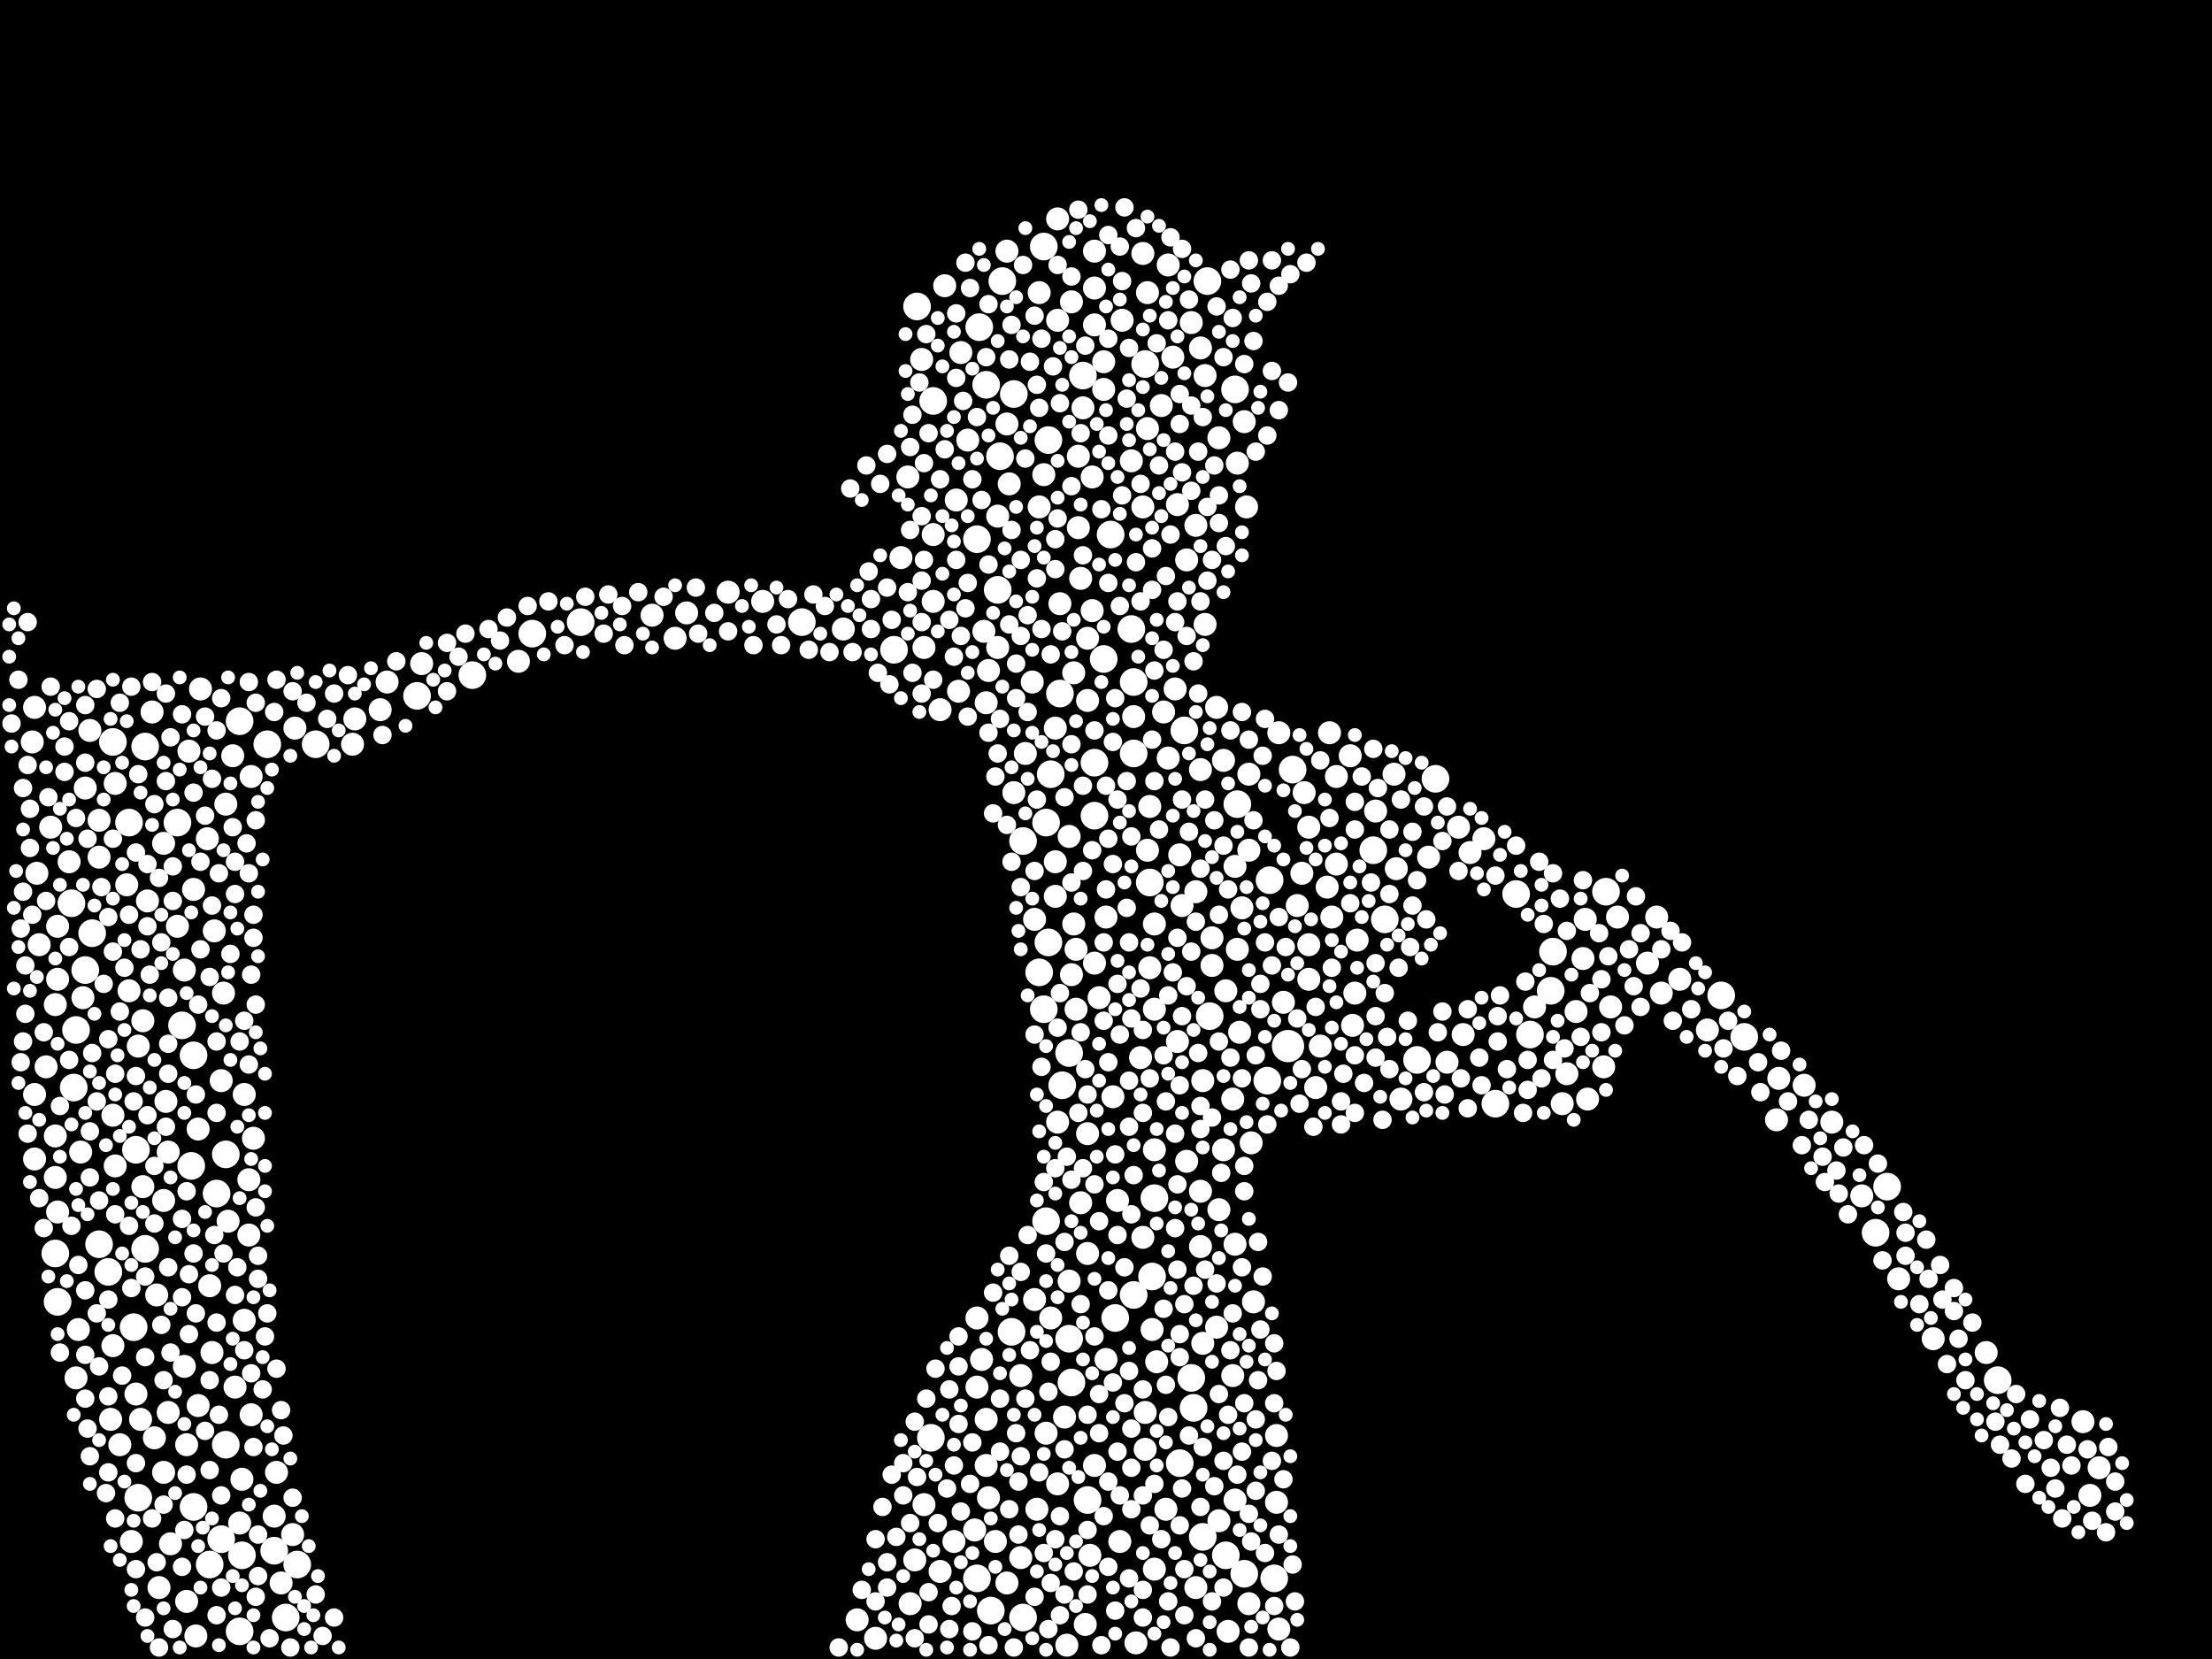 <?xml version="1.0" encoding="utf-8"?>
<svg xmlns="http://www.w3.org/2000/svg"
     xmlns:xlink="http://www.w3.org/1999/xlink" width="1920" height="1440" >

            <defs>
            <style type="text/css"><![CDATA[
circle {stroke: none;}
.c0 {fill: #FFFFFF;}
]]></style>
            </defs>
<rect x="0" y="0" width="1920" height="1440" fill="black"/>
<circle cx="1118" cy="908" r="14" class="c0"/>
<circle cx="808" cy="1248" r="12" class="c0"/>
<circle cx="982" cy="546" r="12" class="c0"/>
<circle cx="860" cy="1398" r="12" class="c0"/>
<circle cx="1034" cy="1196" r="12" class="c0"/>
<circle cx="504" cy="540" r="12" class="c0"/>
<circle cx="908" cy="714" r="12" class="c0"/>
<circle cx="1192" cy="738" r="12" class="c0"/>
<circle cx="908" cy="1060" r="12" class="c0"/>
<circle cx="796" cy="266" r="12" class="c0"/>
<circle cx="1048" cy="244" r="12" class="c0"/>
<circle cx="1036" cy="1222" r="12" class="c0"/>
<circle cx="1348" cy="826" r="12" class="c0"/>
<circle cx="968" cy="1144" r="12" class="c0"/>
<circle cx="944" cy="1302" r="12" class="c0"/>
<circle cx="74" cy="842" r="12" class="c0"/>
<circle cx="196" cy="1254" r="12" class="c0"/>
<circle cx="1044" cy="1334" r="12" class="c0"/>
<circle cx="1328" cy="898" r="12" class="c0"/>
<circle cx="950" cy="708" r="12" class="c0"/>
<circle cx="126" cy="648" r="12" class="c0"/>
<circle cx="1628" cy="1070" r="12" class="c0"/>
<circle cx="1050" cy="882" r="12" class="c0"/>
<circle cx="1346" cy="860" r="12" class="c0"/>
<circle cx="116" cy="1152" r="12" class="c0"/>
<circle cx="1494" cy="864" r="12" class="c0"/>
<circle cx="274" cy="646" r="12" class="c0"/>
<circle cx="66" cy="894" r="12" class="c0"/>
<circle cx="1106" cy="1370" r="12" class="c0"/>
<circle cx="50" cy="1130" r="12" class="c0"/>
<circle cx="922" cy="942" r="12" class="c0"/>
<circle cx="928" cy="1162" r="12" class="c0"/>
<circle cx="950" cy="662" r="12" class="c0"/>
<circle cx="1100" cy="938" r="12" class="c0"/>
<circle cx="94" cy="1104" r="12" class="c0"/>
<circle cx="984" cy="1124" r="12" class="c0"/>
<circle cx="848" cy="1370" r="12" class="c0"/>
<circle cx="964" cy="464" r="12" class="c0"/>
<circle cx="920" cy="602" r="12" class="c0"/>
<circle cx="1028" cy="634" r="12" class="c0"/>
<circle cx="48" cy="1088" r="12" class="c0"/>
<circle cx="248" cy="1404" r="12" class="c0"/>
<circle cx="62" cy="784" r="12" class="c0"/>
<circle cx="168" cy="1308" r="12" class="c0"/>
<circle cx="208" cy="626" r="12" class="c0"/>
<circle cx="80" cy="810" r="12" class="c0"/>
<circle cx="848" cy="468" r="12" class="c0"/>
<circle cx="998" cy="766" r="12" class="c0"/>
<circle cx="888" cy="730" r="12" class="c0"/>
<circle cx="878" cy="1156" r="12" class="c0"/>
<circle cx="192" cy="1336" r="12" class="c0"/>
<circle cx="1122" cy="668" r="12" class="c0"/>
<circle cx="984" cy="654" r="12" class="c0"/>
<circle cx="64" cy="944" r="12" class="c0"/>
<circle cx="912" cy="672" r="12" class="c0"/>
<circle cx="112" cy="714" r="12" class="c0"/>
<circle cx="188" cy="1036" r="12" class="c0"/>
<circle cx="126" cy="1084" r="12" class="c0"/>
<circle cx="210" cy="1350" r="12" class="c0"/>
<circle cx="208" cy="1416" r="12" class="c0"/>
<circle cx="1074" cy="698" r="12" class="c0"/>
<circle cx="410" cy="586" r="12" class="c0"/>
<circle cx="880" cy="342" r="12" class="c0"/>
<circle cx="118" cy="998" r="12" class="c0"/>
<circle cx="1064" cy="1350" r="12" class="c0"/>
<circle cx="168" cy="916" r="12" class="c0"/>
<circle cx="866" cy="512" r="12" class="c0"/>
<circle cx="1246" cy="676" r="12" class="c0"/>
<circle cx="1298" cy="958" r="12" class="c0"/>
<circle cx="870" cy="244" r="12" class="c0"/>
<circle cx="1072" cy="338" r="12" class="c0"/>
<circle cx="1734" cy="1198" r="12" class="c0"/>
<circle cx="362" cy="604" r="12" class="c0"/>
<circle cx="1024" cy="1270" r="12" class="c0"/>
<circle cx="994" cy="316" r="12" class="c0"/>
<circle cx="232" cy="646" r="12" class="c0"/>
<circle cx="1002" cy="1040" r="12" class="c0"/>
<circle cx="166" cy="1012" r="12" class="c0"/>
<circle cx="984" cy="592" r="12" class="c0"/>
<circle cx="1514" cy="900" r="12" class="c0"/>
<circle cx="1202" cy="798" r="12" class="c0"/>
<circle cx="258" cy="1358" r="12" class="c0"/>
<circle cx="810" cy="348" r="12" class="c0"/>
<circle cx="850" cy="284" r="12" class="c0"/>
<circle cx="856" cy="334" r="12" class="c0"/>
<circle cx="906" cy="214" r="12" class="c0"/>
<circle cx="1638" cy="1030" r="12" class="c0"/>
<circle cx="928" cy="914" r="12" class="c0"/>
<circle cx="930" cy="1200" r="12" class="c0"/>
<circle cx="238" cy="1346" r="12" class="c0"/>
<circle cx="696" cy="540" r="12" class="c0"/>
<circle cx="1394" cy="774" r="12" class="c0"/>
<circle cx="120" cy="1300" r="12" class="c0"/>
<circle cx="1316" cy="776" r="12" class="c0"/>
<circle cx="158" cy="890" r="12" class="c0"/>
<circle cx="958" cy="572" r="12" class="c0"/>
<circle cx="154" cy="714" r="12" class="c0"/>
<circle cx="1230" cy="920" r="12" class="c0"/>
<circle cx="940" cy="326" r="12" class="c0"/>
<circle cx="776" cy="564" r="12" class="c0"/>
<circle cx="196" cy="1002" r="12" class="c0"/>
<circle cx="910" cy="818" r="12" class="c0"/>
<circle cx="1080" cy="1366" r="12" class="c0"/>
<circle cx="902" cy="844" r="12" class="c0"/>
<circle cx="1102" cy="764" r="12" class="c0"/>
<circle cx="462" cy="550" r="12" class="c0"/>
<circle cx="868" cy="396" r="12" class="c0"/>
<circle cx="910" cy="382" r="12" class="c0"/>
<circle cx="98" cy="644" r="12" class="c0"/>
<circle cx="86" cy="1080" r="12" class="c0"/>
<circle cx="906" cy="876" r="12" class="c0"/>
<circle cx="1000" cy="1108" r="12" class="c0"/>
<circle cx="888" cy="1404" r="12" class="c0"/>
<circle cx="182" cy="1358" r="12" class="c0"/>
<circle cx="1014" cy="658" r="10" class="c0"/>
<circle cx="948" cy="530" r="10" class="c0"/>
<circle cx="1046" cy="326" r="10" class="c0"/>
<circle cx="992" cy="1074" r="10" class="c0"/>
<circle cx="998" cy="700" r="10" class="c0"/>
<circle cx="1056" cy="614" r="10" class="c0"/>
<circle cx="938" cy="1044" r="10" class="c0"/>
<circle cx="930" cy="262" r="10" class="c0"/>
<circle cx="848" cy="1204" r="10" class="c0"/>
<circle cx="950" cy="250" r="10" class="c0"/>
<circle cx="996" cy="738" r="10" class="c0"/>
<circle cx="1042" cy="1034" r="10" class="c0"/>
<circle cx="160" cy="1186" r="10" class="c0"/>
<circle cx="852" cy="1180" r="10" class="c0"/>
<circle cx="216" cy="1072" r="10" class="c0"/>
<circle cx="1074" cy="824" r="10" class="c0"/>
<circle cx="1022" cy="904" r="10" class="c0"/>
<circle cx="974" cy="278" r="10" class="c0"/>
<circle cx="124" cy="1030" r="10" class="c0"/>
<circle cx="162" cy="1390" r="10" class="c0"/>
<circle cx="1052" cy="838" r="10" class="c0"/>
<circle cx="950" cy="836" r="10" class="c0"/>
<circle cx="86" cy="744" r="10" class="c0"/>
<circle cx="1088" cy="1130" r="10" class="c0"/>
<circle cx="1270" cy="898" r="10" class="c0"/>
<circle cx="1176" cy="862" r="10" class="c0"/>
<circle cx="30" cy="950" r="10" class="c0"/>
<circle cx="172" cy="1220" r="10" class="c0"/>
<circle cx="1014" cy="230" r="10" class="c0"/>
<circle cx="662" cy="522" r="10" class="c0"/>
<circle cx="890" cy="654" r="10" class="c0"/>
<circle cx="1360" cy="932" r="10" class="c0"/>
<circle cx="162" cy="1254" r="10" class="c0"/>
<circle cx="98" cy="968" r="10" class="c0"/>
<circle cx="1808" cy="1234" r="10" class="c0"/>
<circle cx="44" cy="718" r="10" class="c0"/>
<circle cx="192" cy="938" r="10" class="c0"/>
<circle cx="1002" cy="802" r="10" class="c0"/>
<circle cx="1008" cy="352" r="10" class="c0"/>
<circle cx="366" cy="576" r="10" class="c0"/>
<circle cx="1002" cy="998" r="10" class="c0"/>
<circle cx="1078" cy="788" r="10" class="c0"/>
<circle cx="1616" cy="1038" r="10" class="c0"/>
<circle cx="148" cy="1340" r="10" class="c0"/>
<circle cx="184" cy="1174" r="10" class="c0"/>
<circle cx="1822" cy="1274" r="10" class="c0"/>
<circle cx="1074" cy="402" r="10" class="c0"/>
<circle cx="982" cy="400" r="10" class="c0"/>
<circle cx="566" cy="534" r="10" class="c0"/>
<circle cx="732" cy="546" r="10" class="c0"/>
<circle cx="1544" cy="936" r="10" class="c0"/>
<circle cx="930" cy="846" r="10" class="c0"/>
<circle cx="1042" cy="668" r="10" class="c0"/>
<circle cx="336" cy="592" r="10" class="c0"/>
<circle cx="78" cy="634" r="10" class="c0"/>
<circle cx="1038" cy="1378" r="10" class="c0"/>
<circle cx="68" cy="1154" r="10" class="c0"/>
<circle cx="1590" cy="974" r="10" class="c0"/>
<circle cx="132" cy="618" r="10" class="c0"/>
<circle cx="330" cy="616" r="10" class="c0"/>
<circle cx="34" cy="820" r="10" class="c0"/>
<circle cx="1430" cy="836" r="10" class="c0"/>
<circle cx="586" cy="554" r="10" class="c0"/>
<circle cx="896" cy="592" r="10" class="c0"/>
<circle cx="936" cy="396" r="10" class="c0"/>
<circle cx="1080" cy="366" r="10" class="c0"/>
<circle cx="238" cy="1316" r="10" class="c0"/>
<circle cx="1018" cy="310" r="10" class="c0"/>
<circle cx="886" cy="1194" r="10" class="c0"/>
<circle cx="164" cy="652" r="10" class="c0"/>
<circle cx="240" cy="1278" r="10" class="c0"/>
<circle cx="820" cy="248" r="10" class="c0"/>
<circle cx="1368" cy="878" r="10" class="c0"/>
<circle cx="856" cy="610" r="10" class="c0"/>
<circle cx="906" cy="412" r="10" class="c0"/>
<circle cx="834" cy="306" r="10" class="c0"/>
<circle cx="66" cy="1196" r="10" class="c0"/>
<circle cx="830" cy="434" r="10" class="c0"/>
<circle cx="1004" cy="1182" r="10" class="c0"/>
<circle cx="196" cy="698" r="10" class="c0"/>
<circle cx="1108" cy="1304" r="10" class="c0"/>
<circle cx="70" cy="1000" r="10" class="c0"/>
<circle cx="1110" cy="1414" r="10" class="c0"/>
<circle cx="918" cy="278" r="10" class="c0"/>
<circle cx="60" cy="748" r="10" class="c0"/>
<circle cx="856" cy="1232" r="10" class="c0"/>
<circle cx="1072" cy="1080" r="10" class="c0"/>
<circle cx="918" cy="1288" r="10" class="c0"/>
<circle cx="118" cy="1210" r="10" class="c0"/>
<circle cx="112" cy="860" r="10" class="c0"/>
<circle cx="100" cy="680" r="10" class="c0"/>
<circle cx="144" cy="956" r="10" class="c0"/>
<circle cx="866" cy="562" r="10" class="c0"/>
<circle cx="32" cy="758" r="10" class="c0"/>
<circle cx="632" cy="514" r="10" class="c0"/>
<circle cx="1046" cy="542" r="10" class="c0"/>
<circle cx="1086" cy="992" r="10" class="c0"/>
<circle cx="854" cy="548" r="10" class="c0"/>
<circle cx="154" cy="804" r="10" class="c0"/>
<circle cx="898" cy="798" r="10" class="c0"/>
<circle cx="1022" cy="438" r="10" class="c0"/>
<circle cx="1374" cy="832" r="10" class="c0"/>
<circle cx="874" cy="1374" r="10" class="c0"/>
<circle cx="1136" cy="850" r="10" class="c0"/>
<circle cx="1066" cy="1416" r="10" class="c0"/>
<circle cx="950" cy="1272" r="10" class="c0"/>
<circle cx="40" cy="926" r="10" class="c0"/>
<circle cx="1724" cy="1174" r="10" class="c0"/>
<circle cx="902" cy="254" r="10" class="c0"/>
<circle cx="218" cy="1228" r="10" class="c0"/>
<circle cx="1438" cy="796" r="10" class="c0"/>
<circle cx="1072" cy="752" r="10" class="c0"/>
<circle cx="244" cy="1374" r="10" class="c0"/>
<circle cx="254" cy="1332" r="10" class="c0"/>
<circle cx="866" cy="448" r="10" class="c0"/>
<circle cx="1070" cy="954" r="10" class="c0"/>
<circle cx="864" cy="1338" r="10" class="c0"/>
<circle cx="1404" cy="796" r="10" class="c0"/>
<circle cx="902" cy="440" r="10" class="c0"/>
<circle cx="1076" cy="896" r="10" class="c0"/>
<circle cx="1678" cy="1162" r="10" class="c0"/>
<circle cx="816" cy="616" r="10" class="c0"/>
<circle cx="1178" cy="816" r="10" class="c0"/>
<circle cx="940" cy="354" r="10" class="c0"/>
<circle cx="96" cy="1232" r="10" class="c0"/>
<circle cx="954" cy="866" r="10" class="c0"/>
<circle cx="1160" cy="750" r="10" class="c0"/>
<circle cx="874" cy="218" r="10" class="c0"/>
<circle cx="1142" cy="944" r="10" class="c0"/>
<circle cx="944" cy="1088" r="10" class="c0"/>
<circle cx="1266" cy="718" r="10" class="c0"/>
<circle cx="124" cy="886" r="10" class="c0"/>
<circle cx="900" cy="1310" r="10" class="c0"/>
<circle cx="950" cy="218" r="10" class="c0"/>
<circle cx="160" cy="842" r="10" class="c0"/>
<circle cx="1392" cy="926" r="10" class="c0"/>
<circle cx="256" cy="632" r="10" class="c0"/>
<circle cx="198" cy="1060" r="10" class="c0"/>
<circle cx="984" cy="622" r="10" class="c0"/>
<circle cx="760" cy="1422" r="10" class="c0"/>
<circle cx="1044" cy="938" r="10" class="c0"/>
<circle cx="744" cy="1406" r="10" class="c0"/>
<circle cx="934" cy="876" r="10" class="c0"/>
<circle cx="886" cy="1352" r="10" class="c0"/>
<circle cx="72" cy="866" r="10" class="c0"/>
<circle cx="990" cy="918" r="10" class="c0"/>
<circle cx="1648" cy="1110" r="10" class="c0"/>
<circle cx="1376" cy="798" r="10" class="c0"/>
<circle cx="30" cy="1006" r="10" class="c0"/>
<circle cx="992" cy="220" r="10" class="c0"/>
<circle cx="1026" cy="786" r="10" class="c0"/>
<circle cx="1056" cy="1152" r="10" class="c0"/>
<circle cx="172" cy="980" r="10" class="c0"/>
<circle cx="100" cy="1012" r="10" class="c0"/>
<circle cx="1130" cy="758" r="10" class="c0"/>
<circle cx="182" cy="1116" r="10" class="c0"/>
<circle cx="136" cy="1124" r="10" class="c0"/>
<circle cx="856" cy="1272" r="10" class="c0"/>
<circle cx="48" cy="872" r="10" class="c0"/>
<circle cx="992" cy="440" r="10" class="c0"/>
<circle cx="924" cy="1230" r="10" class="c0"/>
<circle cx="916" cy="748" r="10" class="c0"/>
<circle cx="1332" cy="874" r="10" class="c0"/>
<circle cx="50" cy="850" r="10" class="c0"/>
<circle cx="1072" cy="1302" r="10" class="c0"/>
<circle cx="1038" cy="774" r="10" class="c0"/>
<circle cx="880" cy="688" r="10" class="c0"/>
<circle cx="204" cy="1204" r="10" class="c0"/>
<circle cx="1482" cy="894" r="10" class="c0"/>
<circle cx="1084" cy="1392" r="10" class="c0"/>
<circle cx="1064" cy="860" r="10" class="c0"/>
<circle cx="28" cy="644" r="10" class="c0"/>
<circle cx="928" cy="1112" r="10" class="c0"/>
<circle cx="1034" cy="280" r="10" class="c0"/>
<circle cx="788" cy="414" r="10" class="c0"/>
<circle cx="916" cy="632" r="10" class="c0"/>
<circle cx="1042" cy="1082" r="10" class="c0"/>
<circle cx="74" cy="684" r="10" class="c0"/>
<circle cx="998" cy="840" r="10" class="c0"/>
<circle cx="932" cy="802" r="10" class="c0"/>
<circle cx="932" cy="584" r="10" class="c0"/>
<circle cx="1814" cy="1298" r="10" class="c0"/>
<circle cx="920" cy="524" r="10" class="c0"/>
<circle cx="1058" cy="1320" r="10" class="c0"/>
<circle cx="898" cy="1128" r="10" class="c0"/>
<circle cx="858" cy="1300" r="10" class="c0"/>
<circle cx="216" cy="1024" r="10" class="c0"/>
<circle cx="186" cy="808" r="10" class="c0"/>
<circle cx="596" cy="532" r="10" class="c0"/>
<circle cx="876" cy="420" r="10" class="c0"/>
<circle cx="1084" cy="672" r="10" class="c0"/>
<circle cx="970" cy="1042" r="10" class="c0"/>
<circle cx="996" cy="254" r="10" class="c0"/>
<circle cx="212" cy="1146" r="10" class="c0"/>
<circle cx="802" cy="1306" r="10" class="c0"/>
<circle cx="944" cy="554" r="10" class="c0"/>
<circle cx="846" cy="1328" r="10" class="c0"/>
<circle cx="918" cy="974" r="10" class="c0"/>
<circle cx="180" cy="728" r="10" class="c0"/>
<circle cx="86" cy="712" r="10" class="c0"/>
<circle cx="138" cy="1378" r="10" class="c0"/>
<circle cx="918" cy="190" r="10" class="c0"/>
<circle cx="1210" cy="672" r="10" class="c0"/>
<circle cx="202" cy="656" r="10" class="c0"/>
<circle cx="1024" cy="742" r="10" class="c0"/>
<circle cx="1566" cy="942" r="10" class="c0"/>
<circle cx="1256" cy="922" r="10" class="c0"/>
<circle cx="104" cy="1254" r="10" class="c0"/>
<circle cx="220" cy="988" r="10" class="c0"/>
<circle cx="950" cy="282" r="10" class="c0"/>
<circle cx="142" cy="1278" r="10" class="c0"/>
<circle cx="1194" cy="704" r="10" class="c0"/>
<circle cx="996" cy="372" r="10" class="c0"/>
<circle cx="912" cy="1144" r="10" class="c0"/>
<circle cx="1110" cy="636" r="10" class="c0"/>
<circle cx="1132" cy="688" r="10" class="c0"/>
<circle cx="1288" cy="728" r="10" class="c0"/>
<circle cx="1000" cy="1154" r="10" class="c0"/>
<circle cx="142" cy="732" r="10" class="c0"/>
<circle cx="1062" cy="660" r="10" class="c0"/>
<circle cx="1458" cy="850" r="10" class="c0"/>
<circle cx="800" cy="312" r="10" class="c0"/>
<circle cx="960" cy="796" r="10" class="c0"/>
<circle cx="810" cy="522" r="10" class="c0"/>
<circle cx="972" cy="1338" r="10" class="c0"/>
<circle cx="142" cy="1042" r="10" class="c0"/>
<circle cx="1010" cy="618" r="10" class="c0"/>
<circle cx="168" cy="772" r="10" class="c0"/>
<circle cx="1108" cy="1246" r="10" class="c0"/>
<circle cx="1160" cy="674" r="10" class="c0"/>
<circle cx="1030" cy="1008" r="10" class="c0"/>
<circle cx="816" cy="1364" r="10" class="c0"/>
<circle cx="110" cy="768" r="10" class="c0"/>
<circle cx="120" cy="908" r="10" class="c0"/>
<circle cx="948" cy="414" r="10" class="c0"/>
<circle cx="810" cy="464" r="10" class="c0"/>
<circle cx="450" cy="574" r="10" class="c0"/>
<circle cx="146" cy="1000" r="10" class="c0"/>
<circle cx="208" cy="1322" r="10" class="c0"/>
<circle cx="926" cy="1428" r="10" class="c0"/>
<circle cx="928" cy="726" r="10" class="c0"/>
<circle cx="916" cy="778" r="10" class="c0"/>
<circle cx="986" cy="1426" r="10" class="c0"/>
<circle cx="134" cy="1248" r="10" class="c0"/>
<circle cx="908" cy="1244" r="10" class="c0"/>
<circle cx="1136" cy="718" r="10" class="c0"/>
<circle cx="994" cy="1258" r="10" class="c0"/>
<circle cx="944" cy="608" r="10" class="c0"/>
<circle cx="1058" cy="1050" r="10" class="c0"/>
<circle cx="48" cy="1022" r="10" class="c0"/>
<circle cx="1038" cy="456" r="10" class="c0"/>
<circle cx="1126" cy="786" r="10" class="c0"/>
<circle cx="782" cy="484" r="10" class="c0"/>
<circle cx="938" cy="502" r="10" class="c0"/>
<circle cx="848" cy="1144" r="10" class="c0"/>
<circle cx="874" cy="368" r="10" class="c0"/>
<circle cx="832" cy="600" r="10" class="c0"/>
<circle cx="1002" cy="876" r="10" class="c0"/>
<circle cx="934" cy="824" r="10" class="c0"/>
<circle cx="1152" cy="770" r="10" class="c0"/>
<circle cx="1070" cy="1194" r="10" class="c0"/>
<circle cx="146" cy="1226" r="10" class="c0"/>
<circle cx="50" cy="1052" r="10" class="c0"/>
<circle cx="1020" cy="598" r="10" class="c0"/>
<circle cx="194" cy="862" r="10" class="c0"/>
<circle cx="958" cy="338" r="10" class="c0"/>
<circle cx="840" cy="382" r="10" class="c0"/>
<circle cx="1542" cy="972" r="10" class="c0"/>
<circle cx="308" cy="624" r="10" class="c0"/>
<circle cx="794" cy="1354" r="10" class="c0"/>
<circle cx="170" cy="1420" r="10" class="c0"/>
<circle cx="1212" cy="754" r="10" class="c0"/>
<circle cx="306" cy="646" r="10" class="c0"/>
<circle cx="1378" cy="954" r="10" class="c0"/>
<circle cx="1084" cy="738" r="10" class="c0"/>
<circle cx="1002" cy="1362" r="10" class="c0"/>
<circle cx="828" cy="1338" r="10" class="c0"/>
<circle cx="210" cy="1284" r="10" class="c0"/>
<circle cx="98" cy="1168" r="10" class="c0"/>
<circle cx="1154" cy="636" r="10" class="c0"/>
<circle cx="1012" cy="1310" r="10" class="c0"/>
<circle cx="1442" cy="862" r="10" class="c0"/>
<circle cx="944" cy="984" r="10" class="c0"/>
<circle cx="1356" cy="958" r="10" class="c0"/>
<circle cx="1042" cy="302" r="10" class="c0"/>
<circle cx="218" cy="674" r="10" class="c0"/>
<circle cx="936" cy="458" r="10" class="c0"/>
<circle cx="1146" cy="908" r="10" class="c0"/>
<circle cx="128" cy="782" r="10" class="c0"/>
<circle cx="1062" cy="998" r="10" class="c0"/>
<circle cx="1030" cy="486" r="10" class="c0"/>
<circle cx="1044" cy="1166" r="10" class="c0"/>
<circle cx="1082" cy="440" r="10" class="c0"/>
<circle cx="946" cy="1350" r="10" class="c0"/>
<circle cx="1052" cy="814" r="10" class="c0"/>
<circle cx="1156" cy="796" r="10" class="c0"/>
<circle cx="30" cy="614" r="10" class="c0"/>
<circle cx="802" cy="562" r="10" class="c0"/>
<circle cx="1058" cy="380" r="10" class="c0"/>
<circle cx="958" cy="314" r="10" class="c0"/>
<circle cx="212" cy="950" r="10" class="c0"/>
<circle cx="114" cy="1338" r="10" class="c0"/>
<circle cx="1276" cy="740" r="10" class="c0"/>
<circle cx="994" cy="1226" r="10" class="c0"/>
<circle cx="1136" cy="820" r="10" class="c0"/>
<circle cx="960" cy="1180" r="10" class="c0"/>
<circle cx="1114" cy="870" r="10" class="c0"/>
<circle cx="858" cy="582" r="10" class="c0"/>
<circle cx="1398" cy="874" r="10" class="c0"/>
<circle cx="1216" cy="954" r="10" class="c0"/>
<circle cx="50" cy="804" r="10" class="c0"/>
<circle cx="790" cy="1392" r="10" class="c0"/>
<circle cx="1240" cy="744" r="10" class="c0"/>
<circle cx="942" cy="1410" r="10" class="c0"/>
<circle cx="48" cy="986" r="10" class="c0"/>
<circle cx="1174" cy="890" r="10" class="c0"/>
<circle cx="1172" cy="656" r="10" class="c0"/>
<circle cx="174" cy="598" r="10" class="c0"/>
<circle cx="122" cy="1232" r="10" class="c0"/>
<circle cx="966" cy="952" r="10" class="c0"/>
<circle cx="962" cy="378" r="8" class="c0"/>
<circle cx="816" cy="416" r="8" class="c0"/>
<circle cx="524" cy="550" r="8" class="c0"/>
<circle cx="116" cy="956" r="8" class="c0"/>
<circle cx="1062" cy="310" r="8" class="c0"/>
<circle cx="1176" cy="696" r="8" class="c0"/>
<circle cx="1078" cy="1100" r="8" class="c0"/>
<circle cx="232" cy="1140" r="8" class="c0"/>
<circle cx="1654" cy="1070" r="8" class="c0"/>
<circle cx="150" cy="1414" r="8" class="c0"/>
<circle cx="1022" cy="1028" r="8" class="c0"/>
<circle cx="274" cy="1384" r="8" class="c0"/>
<circle cx="74" cy="612" r="8" class="c0"/>
<circle cx="1048" cy="440" r="8" class="c0"/>
<circle cx="1110" cy="248" r="8" class="c0"/>
<circle cx="1036" cy="1116" r="8" class="c0"/>
<circle cx="974" cy="244" r="8" class="c0"/>
<circle cx="182" cy="1198" r="8" class="c0"/>
<circle cx="868" cy="624" r="8" class="c0"/>
<circle cx="1104" cy="1268" r="8" class="c0"/>
<circle cx="918" cy="230" r="8" class="c0"/>
<circle cx="894" cy="314" r="8" class="c0"/>
<circle cx="906" cy="1026" r="8" class="c0"/>
<circle cx="94" cy="1128" r="8" class="c0"/>
<circle cx="246" cy="1246" r="8" class="c0"/>
<circle cx="1142" cy="874" r="8" class="c0"/>
<circle cx="762" cy="584" r="8" class="c0"/>
<circle cx="1000" cy="476" r="8" class="c0"/>
<circle cx="980" cy="1370" r="8" class="c0"/>
<circle cx="992" cy="1206" r="8" class="c0"/>
<circle cx="1206" cy="720" r="8" class="c0"/>
<circle cx="1036" cy="574" r="8" class="c0"/>
<circle cx="220" cy="794" r="8" class="c0"/>
<circle cx="1254" cy="950" r="8" class="c0"/>
<circle cx="832" cy="1236" r="8" class="c0"/>
<circle cx="1324" cy="852" r="8" class="c0"/>
<circle cx="1028" cy="1132" r="8" class="c0"/>
<circle cx="1396" cy="830" r="8" class="c0"/>
<circle cx="882" cy="1244" r="8" class="c0"/>
<circle cx="1068" cy="634" r="8" class="c0"/>
<circle cx="1014" cy="278" r="8" class="c0"/>
<circle cx="886" cy="1264" r="8" class="c0"/>
<circle cx="826" cy="1394" r="8" class="c0"/>
<circle cx="684" cy="520" r="8" class="c0"/>
<circle cx="118" cy="934" r="8" class="c0"/>
<circle cx="1014" cy="1390" r="8" class="c0"/>
<circle cx="146" cy="932" r="8" class="c0"/>
<circle cx="956" cy="1428" r="8" class="c0"/>
<circle cx="1200" cy="972" r="8" class="c0"/>
<circle cx="104" cy="610" r="8" class="c0"/>
<circle cx="1166" cy="932" r="8" class="c0"/>
<circle cx="146" cy="1100" r="8" class="c0"/>
<circle cx="844" cy="416" r="8" class="c0"/>
<circle cx="904" cy="294" r="8" class="c0"/>
<circle cx="1206" cy="928" r="8" class="c0"/>
<circle cx="540" cy="526" r="8" class="c0"/>
<circle cx="944" cy="1384" r="8" class="c0"/>
<circle cx="920" cy="350" r="8" class="c0"/>
<circle cx="990" cy="522" r="8" class="c0"/>
<circle cx="172" cy="872" r="8" class="c0"/>
<circle cx="1022" cy="522" r="8" class="c0"/>
<circle cx="94" cy="902" r="8" class="c0"/>
<circle cx="930" cy="1024" r="8" class="c0"/>
<circle cx="254" cy="600" r="8" class="c0"/>
<circle cx="1054" cy="404" r="8" class="c0"/>
<circle cx="958" cy="886" r="8" class="c0"/>
<circle cx="972" cy="898" r="8" class="c0"/>
<circle cx="1056" cy="1114" r="8" class="c0"/>
<circle cx="1100" cy="262" r="8" class="c0"/>
<circle cx="976" cy="1218" r="8" class="c0"/>
<circle cx="90" cy="854" r="8" class="c0"/>
<circle cx="824" cy="1414" r="8" class="c0"/>
<circle cx="1078" cy="1260" r="8" class="c0"/>
<circle cx="1108" cy="1190" r="8" class="c0"/>
<circle cx="194" cy="1088" r="8" class="c0"/>
<circle cx="898" cy="898" r="8" class="c0"/>
<circle cx="1032" cy="260" r="8" class="c0"/>
<circle cx="1696" cy="1138" r="8" class="c0"/>
<circle cx="912" cy="568" r="8" class="c0"/>
<circle cx="80" cy="914" r="8" class="c0"/>
<circle cx="926" cy="1004" r="8" class="c0"/>
<circle cx="168" cy="688" r="8" class="c0"/>
<circle cx="944" cy="1228" r="8" class="c0"/>
<circle cx="986" cy="488" r="8" class="c0"/>
<circle cx="170" cy="1140" r="8" class="c0"/>
<circle cx="1204" cy="900" r="8" class="c0"/>
<circle cx="158" cy="620" r="8" class="c0"/>
<circle cx="74" cy="662" r="8" class="c0"/>
<circle cx="1080" cy="1034" r="8" class="c0"/>
<circle cx="1110" cy="356" r="8" class="c0"/>
<circle cx="1828" cy="1330" r="8" class="c0"/>
<circle cx="1008" cy="1336" r="8" class="c0"/>
<circle cx="902" cy="354" r="8" class="c0"/>
<circle cx="1032" cy="722" r="8" class="c0"/>
<circle cx="1672" cy="1076" r="8" class="c0"/>
<circle cx="876" cy="542" r="8" class="c0"/>
<circle cx="220" cy="814" r="8" class="c0"/>
<circle cx="1226" cy="722" r="8" class="c0"/>
<circle cx="1308" cy="928" r="8" class="c0"/>
<circle cx="950" cy="1028" r="8" class="c0"/>
<circle cx="886" cy="1104" r="8" class="c0"/>
<circle cx="1066" cy="1228" r="8" class="c0"/>
<circle cx="1024" cy="1178" r="8" class="c0"/>
<circle cx="940" cy="756" r="8" class="c0"/>
<circle cx="1546" cy="912" r="8" class="c0"/>
<circle cx="1316" cy="734" r="8" class="c0"/>
<circle cx="284" cy="624" r="8" class="c0"/>
<circle cx="900" cy="694" r="8" class="c0"/>
<circle cx="434" cy="556" r="8" class="c0"/>
<circle cx="76" cy="1240" r="8" class="c0"/>
<circle cx="1004" cy="298" r="8" class="c0"/>
<circle cx="1100" cy="378" r="8" class="c0"/>
<circle cx="1042" cy="754" r="8" class="c0"/>
<circle cx="962" cy="1120" r="8" class="c0"/>
<circle cx="1706" cy="1198" r="8" class="c0"/>
<circle cx="1192" cy="650" r="8" class="c0"/>
<circle cx="1594" cy="1016" r="8" class="c0"/>
<circle cx="1118" cy="332" r="8" class="c0"/>
<circle cx="214" cy="732" r="8" class="c0"/>
<circle cx="1750" cy="1210" r="8" class="c0"/>
<circle cx="60" cy="822" r="8" class="c0"/>
<circle cx="1526" cy="922" r="8" class="c0"/>
<circle cx="1068" cy="918" r="8" class="c0"/>
<circle cx="184" cy="676" r="8" class="c0"/>
<circle cx="1016" cy="1430" r="8" class="c0"/>
<circle cx="1084" cy="1430" r="8" class="c0"/>
<circle cx="838" cy="228" r="8" class="c0"/>
<circle cx="1230" cy="764" r="8" class="c0"/>
<circle cx="1790" cy="1318" r="8" class="c0"/>
<circle cx="1088" cy="296" r="8" class="c0"/>
<circle cx="1732" cy="1234" r="8" class="c0"/>
<circle cx="188" cy="904" r="8" class="c0"/>
<circle cx="962" cy="1360" r="8" class="c0"/>
<circle cx="42" cy="692" r="8" class="c0"/>
<circle cx="924" cy="1078" r="8" class="c0"/>
<circle cx="982" cy="1310" r="8" class="c0"/>
<circle cx="78" cy="1264" r="8" class="c0"/>
<circle cx="916" cy="1336" r="8" class="c0"/>
<circle cx="868" cy="1260" r="8" class="c0"/>
<circle cx="128" cy="804" r="8" class="c0"/>
<circle cx="440" cy="536" r="8" class="c0"/>
<circle cx="894" cy="1172" r="8" class="c0"/>
<circle cx="170" cy="950" r="8" class="c0"/>
<circle cx="1326" cy="946" r="8" class="c0"/>
<circle cx="1020" cy="392" r="8" class="c0"/>
<circle cx="88" cy="770" r="8" class="c0"/>
<circle cx="924" cy="1258" r="8" class="c0"/>
<circle cx="1000" cy="512" r="8" class="c0"/>
<circle cx="26" cy="736" r="8" class="c0"/>
<circle cx="842" cy="1288" r="8" class="c0"/>
<circle cx="864" cy="674" r="8" class="c0"/>
<circle cx="876" cy="312" r="8" class="c0"/>
<circle cx="940" cy="482" r="8" class="c0"/>
<circle cx="792" cy="584" r="8" class="c0"/>
<circle cx="938" cy="896" r="8" class="c0"/>
<circle cx="1134" cy="228" r="8" class="c0"/>
<circle cx="1054" cy="1290" r="8" class="c0"/>
<circle cx="1696" cy="1118" r="8" class="c0"/>
<circle cx="970" cy="1260" r="8" class="c0"/>
<circle cx="1090" cy="1232" r="8" class="c0"/>
<circle cx="388" cy="600" r="8" class="c0"/>
<circle cx="130" cy="846" r="8" class="c0"/>
<circle cx="74" cy="1176" r="8" class="c0"/>
<circle cx="858" cy="1428" r="8" class="c0"/>
<circle cx="888" cy="230" r="8" class="c0"/>
<circle cx="962" cy="204" r="8" class="c0"/>
<circle cx="146" cy="866" r="8" class="c0"/>
<circle cx="1780" cy="1274" r="8" class="c0"/>
<circle cx="756" cy="546" r="8" class="c0"/>
<circle cx="632" cy="548" r="8" class="c0"/>
<circle cx="1172" cy="784" r="8" class="c0"/>
<circle cx="144" cy="678" r="8" class="c0"/>
<circle cx="948" cy="738" r="8" class="c0"/>
<circle cx="1034" cy="352" r="8" class="c0"/>
<circle cx="778" cy="1334" r="8" class="c0"/>
<circle cx="142" cy="1198" r="8" class="c0"/>
<circle cx="1300" cy="904" r="8" class="c0"/>
<circle cx="840" cy="506" r="8" class="c0"/>
<circle cx="1064" cy="474" r="8" class="c0"/>
<circle cx="862" cy="706" r="8" class="c0"/>
<circle cx="24" cy="984" r="8" class="c0"/>
<circle cx="1284" cy="918" r="8" class="c0"/>
<circle cx="302" cy="586" r="8" class="c0"/>
<circle cx="1712" cy="1148" r="8" class="c0"/>
<circle cx="992" cy="1404" r="8" class="c0"/>
<circle cx="212" cy="886" r="8" class="c0"/>
<circle cx="1618" cy="994" r="8" class="c0"/>
<circle cx="1666" cy="1132" r="8" class="c0"/>
<circle cx="20" cy="774" r="8" class="c0"/>
<circle cx="134" cy="1062" r="8" class="c0"/>
<circle cx="74" cy="1120" r="8" class="c0"/>
<circle cx="716" cy="526" r="8" class="c0"/>
<circle cx="774" cy="538" r="8" class="c0"/>
<circle cx="884" cy="1286" r="8" class="c0"/>
<circle cx="1096" cy="656" r="8" class="c0"/>
<circle cx="794" cy="1422" r="8" class="c0"/>
<circle cx="1418" cy="856" r="8" class="c0"/>
<circle cx="886" cy="486" r="8" class="c0"/>
<circle cx="840" cy="622" r="8" class="c0"/>
<circle cx="1508" cy="934" r="8" class="c0"/>
<circle cx="956" cy="442" r="8" class="c0"/>
<circle cx="754" cy="496" r="8" class="c0"/>
<circle cx="962" cy="506" r="8" class="c0"/>
<circle cx="800" cy="448" r="8" class="c0"/>
<circle cx="1090" cy="392" r="8" class="c0"/>
<circle cx="1830" cy="1256" r="8" class="c0"/>
<circle cx="810" cy="590" r="8" class="c0"/>
<circle cx="1114" cy="1284" r="8" class="c0"/>
<circle cx="1336" cy="748" r="8" class="c0"/>
<circle cx="930" cy="646" r="8" class="c0"/>
<circle cx="914" cy="318" r="8" class="c0"/>
<circle cx="858" cy="264" r="8" class="c0"/>
<circle cx="94" cy="1212" r="8" class="c0"/>
<circle cx="1784" cy="1292" r="8" class="c0"/>
<circle cx="802" cy="402" r="8" class="c0"/>
<circle cx="942" cy="300" r="8" class="c0"/>
<circle cx="290" cy="1404" r="8" class="c0"/>
<circle cx="1326" cy="920" r="8" class="c0"/>
<circle cx="790" cy="388" r="8" class="c0"/>
<circle cx="824" cy="1206" r="8" class="c0"/>
<circle cx="290" cy="602" r="8" class="c0"/>
<circle cx="910" cy="1208" r="8" class="c0"/>
<circle cx="1154" cy="710" r="8" class="c0"/>
<circle cx="104" cy="878" r="8" class="c0"/>
<circle cx="52" cy="960" r="8" class="c0"/>
<circle cx="806" cy="376" r="8" class="c0"/>
<circle cx="1762" cy="1232" r="8" class="c0"/>
<circle cx="1020" cy="540" r="8" class="c0"/>
<circle cx="126" cy="1178" r="8" class="c0"/>
<circle cx="1012" cy="956" r="8" class="c0"/>
<circle cx="138" cy="1430" r="8" class="c0"/>
<circle cx="1024" cy="342" r="8" class="c0"/>
<circle cx="222" cy="1386" r="8" class="c0"/>
<circle cx="1002" cy="678" r="8" class="c0"/>
<circle cx="1302" cy="864" r="8" class="c0"/>
<circle cx="24" cy="540" r="8" class="c0"/>
<circle cx="806" cy="1382" r="8" class="c0"/>
<circle cx="254" cy="1300" r="8" class="c0"/>
<circle cx="238" cy="618" r="8" class="c0"/>
<circle cx="832" cy="1160" r="8" class="c0"/>
<circle cx="1390" cy="850" r="8" class="c0"/>
<circle cx="990" cy="858" r="8" class="c0"/>
<circle cx="1248" cy="896" r="8" class="c0"/>
<circle cx="1092" cy="1198" r="8" class="c0"/>
<circle cx="1098" cy="818" r="8" class="c0"/>
<circle cx="882" cy="606" r="8" class="c0"/>
<circle cx="1338" cy="936" r="8" class="c0"/>
<circle cx="1038" cy="1422" r="8" class="c0"/>
<circle cx="398" cy="570" r="8" class="c0"/>
<circle cx="764" cy="420" r="8" class="c0"/>
<circle cx="56" cy="648" r="8" class="c0"/>
<circle cx="824" cy="538" r="8" class="c0"/>
<circle cx="1798" cy="1272" r="8" class="c0"/>
<circle cx="792" cy="360" r="8" class="c0"/>
<circle cx="204" cy="748" r="8" class="c0"/>
<circle cx="1746" cy="1266" r="8" class="c0"/>
<circle cx="1206" cy="776" r="8" class="c0"/>
<circle cx="1388" cy="810" r="8" class="c0"/>
<circle cx="830" cy="328" r="8" class="c0"/>
<circle cx="1194" cy="836" r="8" class="c0"/>
<circle cx="1104" cy="226" r="8" class="c0"/>
<circle cx="960" cy="772" r="8" class="c0"/>
<circle cx="186" cy="1072" r="8" class="c0"/>
<circle cx="1674" cy="1110" r="8" class="c0"/>
<circle cx="1042" cy="980" r="8" class="c0"/>
<circle cx="1016" cy="206" r="8" class="c0"/>
<circle cx="604" cy="510" r="8" class="c0"/>
<circle cx="1164" cy="976" r="8" class="c0"/>
<circle cx="216" cy="924" r="8" class="c0"/>
<circle cx="182" cy="848" r="8" class="c0"/>
<circle cx="992" cy="966" r="8" class="c0"/>
<circle cx="828" cy="570" r="8" class="c0"/>
<circle cx="1058" cy="430" r="8" class="c0"/>
<circle cx="976" cy="180" r="8" class="c0"/>
<circle cx="772" cy="594" r="8" class="c0"/>
<circle cx="1424" cy="874" r="8" class="c0"/>
<circle cx="1062" cy="1268" r="8" class="c0"/>
<circle cx="164" cy="1158" r="8" class="c0"/>
<circle cx="1048" cy="504" r="8" class="c0"/>
<circle cx="1068" cy="1172" r="8" class="c0"/>
<circle cx="1028" cy="1402" r="8" class="c0"/>
<circle cx="1010" cy="564" r="8" class="c0"/>
<circle cx="1298" cy="760" r="8" class="c0"/>
<circle cx="908" cy="1088" r="8" class="c0"/>
<circle cx="1062" cy="734" r="8" class="c0"/>
<circle cx="756" cy="520" r="8" class="c0"/>
<circle cx="1176" cy="916" r="8" class="c0"/>
<circle cx="132" cy="592" r="8" class="c0"/>
<circle cx="832" cy="1186" r="8" class="c0"/>
<circle cx="882" cy="576" r="8" class="c0"/>
<circle cx="188" cy="1402" r="8" class="c0"/>
<circle cx="760" cy="1390" r="8" class="c0"/>
<circle cx="1104" cy="838" r="8" class="c0"/>
<circle cx="168" cy="1088" r="8" class="c0"/>
<circle cx="100" cy="1318" r="8" class="c0"/>
<circle cx="112" cy="794" r="8" class="c0"/>
<circle cx="916" cy="468" r="8" class="c0"/>
<circle cx="968" cy="1002" r="8" class="c0"/>
<circle cx="1686" cy="1128" r="8" class="c0"/>
<circle cx="1584" cy="1026" r="8" class="c0"/>
<circle cx="162" cy="1280" r="8" class="c0"/>
<circle cx="128" cy="750" r="8" class="c0"/>
<circle cx="22" cy="880" r="8" class="c0"/>
<circle cx="542" cy="560" r="8" class="c0"/>
<circle cx="18" cy="806" r="8" class="c0"/>
<circle cx="886" cy="770" r="8" class="c0"/>
<circle cx="94" cy="1278" r="8" class="c0"/>
<circle cx="802" cy="486" r="8" class="c0"/>
<circle cx="1000" cy="642" r="8" class="c0"/>
<circle cx="86" cy="1042" r="8" class="c0"/>
<circle cx="98" cy="826" r="8" class="c0"/>
<circle cx="796" cy="1282" r="8" class="c0"/>
<circle cx="1084" cy="1314" r="8" class="c0"/>
<circle cx="1106" cy="1394" r="8" class="c0"/>
<circle cx="982" cy="1274" r="8" class="c0"/>
<circle cx="1070" cy="276" r="8" class="c0"/>
<circle cx="998" cy="936" r="8" class="c0"/>
<circle cx="158" cy="1126" r="8" class="c0"/>
<circle cx="1340" cy="802" r="8" class="c0"/>
<circle cx="174" cy="824" r="8" class="c0"/>
<circle cx="804" cy="1214" r="8" class="c0"/>
<circle cx="132" cy="1318" r="8" class="c0"/>
<circle cx="158" cy="1058" r="8" class="c0"/>
<circle cx="834" cy="552" r="8" class="c0"/>
<circle cx="490" cy="560" r="8" class="c0"/>
<circle cx="958" cy="1316" r="8" class="c0"/>
<circle cx="136" cy="1356" r="8" class="c0"/>
<circle cx="942" cy="928" r="8" class="c0"/>
<circle cx="1300" cy="882" r="8" class="c0"/>
<circle cx="878" cy="282" r="8" class="c0"/>
<circle cx="770" cy="1378" r="8" class="c0"/>
<circle cx="62" cy="1064" r="8" class="c0"/>
<circle cx="904" cy="926" r="8" class="c0"/>
<circle cx="134" cy="1012" r="8" class="c0"/>
<circle cx="188" cy="634" r="8" class="c0"/>
<circle cx="820" cy="390" r="8" class="c0"/>
<circle cx="1252" cy="878" r="8" class="c0"/>
<circle cx="1224" cy="822" r="8" class="c0"/>
<circle cx="1156" cy="840" r="8" class="c0"/>
<circle cx="1222" cy="886" r="8" class="c0"/>
<circle cx="220" cy="1256" r="8" class="c0"/>
<circle cx="1018" cy="844" r="8" class="c0"/>
<circle cx="1026" cy="410" r="8" class="c0"/>
<circle cx="138" cy="762" r="8" class="c0"/>
<circle cx="140" cy="1150" r="8" class="c0"/>
<circle cx="1058" cy="794" r="8" class="c0"/>
<circle cx="890" cy="398" r="8" class="c0"/>
<circle cx="84" cy="956" r="8" class="c0"/>
<circle cx="1026" cy="882" r="8" class="c0"/>
<circle cx="1176" cy="720" r="8" class="c0"/>
<circle cx="806" cy="1410" r="8" class="c0"/>
<circle cx="752" cy="404" r="8" class="c0"/>
<circle cx="900" cy="502" r="8" class="c0"/>
<circle cx="98" cy="728" r="8" class="c0"/>
<circle cx="1354" cy="780" r="8" class="c0"/>
<circle cx="884" cy="1332" r="8" class="c0"/>
<circle cx="200" cy="828" r="8" class="c0"/>
<circle cx="800" cy="540" r="8" class="c0"/>
<circle cx="784" cy="1298" r="8" class="c0"/>
<circle cx="1086" cy="1338" r="8" class="c0"/>
<circle cx="982" cy="726" r="8" class="c0"/>
<circle cx="206" cy="1100" r="8" class="c0"/>
<circle cx="280" cy="1420" r="8" class="c0"/>
<circle cx="984" cy="1020" r="8" class="c0"/>
<circle cx="980" cy="938" r="8" class="c0"/>
<circle cx="1146" cy="660" r="8" class="c0"/>
<circle cx="1060" cy="1018" r="8" class="c0"/>
<circle cx="266" cy="610" r="8" class="c0"/>
<circle cx="1652" cy="1052" r="8" class="c0"/>
<circle cx="224" cy="1332" r="8" class="c0"/>
<circle cx="966" cy="644" r="8" class="c0"/>
<circle cx="892" cy="618" r="8" class="c0"/>
<circle cx="1002" cy="1288" r="8" class="c0"/>
<circle cx="86" cy="1186" r="8" class="c0"/>
<circle cx="798" cy="332" r="8" class="c0"/>
<circle cx="38" cy="896" r="8" class="c0"/>
<circle cx="920" cy="1316" r="8" class="c0"/>
<circle cx="1564" cy="994" r="8" class="c0"/>
<circle cx="1024" cy="1324" r="8" class="c0"/>
<circle cx="678" cy="560" r="8" class="c0"/>
<circle cx="1040" cy="602" r="8" class="c0"/>
<circle cx="936" cy="182" r="8" class="c0"/>
<circle cx="84" cy="598" r="8" class="c0"/>
<circle cx="1040" cy="914" r="8" class="c0"/>
<circle cx="932" cy="1364" r="8" class="c0"/>
<circle cx="1026" cy="694" r="8" class="c0"/>
<circle cx="146" cy="906" r="8" class="c0"/>
<circle cx="190" cy="758" r="8" class="c0"/>
<circle cx="1044" cy="1256" r="8" class="c0"/>
<circle cx="982" cy="1240" r="8" class="c0"/>
<circle cx="804" cy="290" r="8" class="c0"/>
<circle cx="158" cy="1360" r="8" class="c0"/>
<circle cx="1020" cy="1066" r="8" class="c0"/>
<circle cx="828" cy="1272" r="8" class="c0"/>
<circle cx="150" cy="782" r="8" class="c0"/>
<circle cx="1098" cy="1348" r="8" class="c0"/>
<circle cx="218" cy="1192" r="8" class="c0"/>
<circle cx="1736" cy="1254" r="8" class="c0"/>
<circle cx="1256" cy="700" r="8" class="c0"/>
<circle cx="954" cy="1060" r="8" class="c0"/>
<circle cx="1700" cy="1162" r="8" class="c0"/>
<circle cx="838" cy="528" r="8" class="c0"/>
<circle cx="554" cy="514" r="8" class="c0"/>
<circle cx="892" cy="534" r="8" class="c0"/>
<circle cx="1238" cy="798" r="8" class="c0"/>
<circle cx="1042" cy="1308" r="8" class="c0"/>
<circle cx="118" cy="1270" r="8" class="c0"/>
<circle cx="1006" cy="404" r="8" class="c0"/>
<circle cx="950" cy="634" r="8" class="c0"/>
<circle cx="148" cy="1174" r="8" class="c0"/>
<circle cx="1094" cy="876" r="8" class="c0"/>
<circle cx="842" cy="250" r="8" class="c0"/>
<circle cx="190" cy="1228" r="8" class="c0"/>
<circle cx="788" cy="514" r="8" class="c0"/>
<circle cx="876" cy="1310" r="8" class="c0"/>
<circle cx="1836" cy="1312" r="8" class="c0"/>
<circle cx="1022" cy="814" r="8" class="c0"/>
<circle cx="204" cy="776" r="8" class="c0"/>
<circle cx="1496" cy="910" r="8" class="c0"/>
<circle cx="204" cy="1124" r="8" class="c0"/>
<circle cx="980" cy="818" r="8" class="c0"/>
<circle cx="192" cy="606" r="8" class="c0"/>
<circle cx="24" cy="664" r="8" class="c0"/>
<circle cx="126" cy="1404" r="8" class="c0"/>
<circle cx="1374" cy="764" r="8" class="c0"/>
<circle cx="142" cy="1306" r="8" class="c0"/>
<circle cx="1046" cy="1102" r="8" class="c0"/>
<circle cx="938" cy="376" r="8" class="c0"/>
<circle cx="940" cy="682" r="8" class="c0"/>
<circle cx="1024" cy="368" r="8" class="c0"/>
<circle cx="822" cy="1292" r="8" class="c0"/>
<circle cx="890" cy="1214" r="8" class="c0"/>
<circle cx="22" cy="838" r="8" class="c0"/>
<circle cx="1128" cy="958" r="8" class="c0"/>
<circle cx="1014" cy="1230" r="8" class="c0"/>
<circle cx="1034" cy="826" r="8" class="c0"/>
<circle cx="748" cy="1380" r="8" class="c0"/>
<circle cx="1794" cy="1254" r="8" class="c0"/>
<circle cx="1068" cy="234" r="8" class="c0"/>
<circle cx="1266" cy="756" r="8" class="c0"/>
<circle cx="1774" cy="1250" r="8" class="c0"/>
<circle cx="930" cy="422" r="8" class="c0"/>
<circle cx="1268" cy="936" r="8" class="c0"/>
<circle cx="1176" cy="966" r="8" class="c0"/>
<circle cx="1106" cy="1218" r="8" class="c0"/>
<circle cx="212" cy="1172" r="8" class="c0"/>
<circle cx="972" cy="214" r="8" class="c0"/>
<circle cx="770" cy="1356" r="8" class="c0"/>
<circle cx="830" cy="272" r="8" class="c0"/>
<circle cx="118" cy="1362" r="8" class="c0"/>
<circle cx="836" cy="348" r="8" class="c0"/>
<circle cx="1360" cy="808" r="8" class="c0"/>
<circle cx="222" cy="610" r="8" class="c0"/>
<circle cx="970" cy="694" r="8" class="c0"/>
<circle cx="1758" cy="1288" r="8" class="c0"/>
<circle cx="182" cy="1276" r="8" class="c0"/>
<circle cx="830" cy="486" r="8" class="c0"/>
<circle cx="230" cy="1160" r="8" class="c0"/>
<circle cx="968" cy="606" r="8" class="c0"/>
<circle cx="94" cy="796" r="8" class="c0"/>
<circle cx="1002" cy="582" r="8" class="c0"/>
<circle cx="40" cy="782" r="8" class="c0"/>
<circle cx="740" cy="566" r="8" class="c0"/>
<circle cx="862" cy="1122" r="8" class="c0"/>
<circle cx="1110" cy="796" r="8" class="c0"/>
<circle cx="1390" cy="896" r="8" class="c0"/>
<circle cx="1090" cy="1294" r="8" class="c0"/>
<circle cx="954" cy="1210" r="8" class="c0"/>
<circle cx="1442" cy="824" r="8" class="c0"/>
<circle cx="34" cy="1040" r="8" class="c0"/>
<circle cx="240" cy="1188" r="8" class="c0"/>
<circle cx="1122" cy="1358" r="8" class="c0"/>
<circle cx="1654" cy="1090" r="8" class="c0"/>
<circle cx="1074" cy="1280" r="8" class="c0"/>
<circle cx="880" cy="1430" r="8" class="c0"/>
<circle cx="1140" cy="978" r="8" class="c0"/>
<circle cx="1460" cy="818" r="8" class="c0"/>
<circle cx="910" cy="1414" r="8" class="c0"/>
<circle cx="140" cy="818" r="8" class="c0"/>
<circle cx="1104" cy="322" r="8" class="c0"/>
<circle cx="1130" cy="928" r="8" class="c0"/>
<circle cx="222" cy="1048" r="8" class="c0"/>
<circle cx="1030" cy="552" r="8" class="c0"/>
<circle cx="1414" cy="824" r="8" class="c0"/>
<circle cx="106" cy="1194" r="8" class="c0"/>
<circle cx="886" cy="552" r="8" class="c0"/>
<circle cx="216" cy="758" r="8" class="c0"/>
<circle cx="20" cy="904" r="8" class="c0"/>
<circle cx="224" cy="1110" r="8" class="c0"/>
<circle cx="188" cy="966" r="8" class="c0"/>
<circle cx="1010" cy="1136" r="8" class="c0"/>
<circle cx="970" cy="1072" r="8" class="c0"/>
<circle cx="892" cy="1072" r="8" class="c0"/>
<circle cx="978" cy="346" r="8" class="c0"/>
<circle cx="128" cy="968" r="8" class="c0"/>
<circle cx="998" cy="1324" r="8" class="c0"/>
<circle cx="766" cy="1308" r="8" class="c0"/>
<circle cx="916" cy="1014" r="8" class="c0"/>
<circle cx="192" cy="1378" r="8" class="c0"/>
<circle cx="1126" cy="884" r="8" class="c0"/>
<circle cx="1552" cy="956" r="8" class="c0"/>
<circle cx="920" cy="862" r="8" class="c0"/>
<circle cx="192" cy="1298" r="8" class="c0"/>
<circle cx="404" cy="550" r="8" class="c0"/>
<circle cx="720" cy="566" r="8" class="c0"/>
<circle cx="1026" cy="216" r="8" class="c0"/>
<circle cx="218" cy="846" r="8" class="c0"/>
<circle cx="174" cy="748" r="8" class="c0"/>
<circle cx="1164" cy="956" r="8" class="c0"/>
<circle cx="1194" cy="918" r="8" class="c0"/>
<circle cx="1066" cy="772" r="8" class="c0"/>
<circle cx="1052" cy="1390" r="8" class="c0"/>
<circle cx="1080" cy="1012" r="8" class="c0"/>
<circle cx="244" cy="1224" r="8" class="c0"/>
<circle cx="16" cy="590" r="8" class="c0"/>
<circle cx="974" cy="430" r="8" class="c0"/>
<circle cx="1236" cy="700" r="8" class="c0"/>
<circle cx="458" cy="526" r="8" class="c0"/>
<circle cx="878" cy="748" r="8" class="c0"/>
<circle cx="1214" cy="840" r="8" class="c0"/>
<circle cx="904" cy="546" r="8" class="c0"/>
<circle cx="982" cy="884" r="8" class="c0"/>
<circle cx="122" cy="824" r="8" class="c0"/>
<circle cx="1090" cy="916" r="8" class="c0"/>
<circle cx="1788" cy="1222" r="8" class="c0"/>
<circle cx="924" cy="1384" r="8" class="c0"/>
<circle cx="1528" cy="948" r="8" class="c0"/>
<circle cx="1420" cy="778" r="8" class="c0"/>
<circle cx="968" cy="1398" r="8" class="c0"/>
<circle cx="184" cy="786" r="8" class="c0"/>
<circle cx="982" cy="1054" r="8" class="c0"/>
<circle cx="738" cy="424" r="8" class="c0"/>
<circle cx="1684" cy="1098" r="8" class="c0"/>
<circle cx="1116" cy="822" r="8" class="c0"/>
<circle cx="1012" cy="500" r="8" class="c0"/>
<circle cx="1046" cy="694" r="8" class="c0"/>
<circle cx="78" cy="1022" r="8" class="c0"/>
<circle cx="1078" cy="618" r="8" class="c0"/>
<circle cx="150" cy="752" r="8" class="c0"/>
<circle cx="906" cy="1348" r="8" class="c0"/>
<circle cx="188" cy="1148" r="8" class="c0"/>
<circle cx="100" cy="1054" r="8" class="c0"/>
<circle cx="68" cy="1098" r="8" class="c0"/>
<circle cx="1084" cy="642" r="8" class="c0"/>
<circle cx="898" cy="1386" r="8" class="c0"/>
<circle cx="912" cy="1182" r="8" class="c0"/>
<circle cx="858" cy="490" r="8" class="c0"/>
<circle cx="814" cy="1322" r="8" class="c0"/>
<circle cx="702" cy="564" r="8" class="c0"/>
<circle cx="44" cy="596" r="8" class="c0"/>
<circle cx="1094" cy="1154" r="8" class="c0"/>
<circle cx="26" cy="702" r="8" class="c0"/>
<circle cx="1058" cy="1210" r="8" class="c0"/>
<circle cx="228" cy="1206" r="8" class="c0"/>
<circle cx="222" cy="872" r="8" class="c0"/>
<circle cx="1582" cy="1004" r="8" class="c0"/>
<circle cx="898" cy="274" r="8" class="c0"/>
<circle cx="962" cy="922" r="8" class="c0"/>
<circle cx="916" cy="494" r="8" class="c0"/>
<circle cx="1100" cy="976" r="8" class="c0"/>
<circle cx="1358" cy="910" r="8" class="c0"/>
<circle cx="790" cy="1322" r="8" class="c0"/>
<circle cx="1106" cy="1166" r="8" class="c0"/>
<circle cx="576" cy="518" r="8" class="c0"/>
<circle cx="1604" cy="1054" r="8" class="c0"/>
<circle cx="874" cy="716" r="8" class="c0"/>
<circle cx="222" cy="712" r="8" class="c0"/>
<circle cx="60" cy="626" r="8" class="c0"/>
<circle cx="1182" cy="674" r="8" class="c0"/>
<circle cx="972" cy="526" r="8" class="c0"/>
<circle cx="216" cy="592" r="8" class="c0"/>
<circle cx="1202" cy="862" r="8" class="c0"/>
<circle cx="1086" cy="246" r="8" class="c0"/>
<circle cx="1052" cy="970" r="8" class="c0"/>
<circle cx="1030" cy="856" r="8" class="c0"/>
<circle cx="1092" cy="1078" r="8" class="c0"/>
<circle cx="848" cy="362" r="8" class="c0"/>
<circle cx="962" cy="728" r="8" class="c0"/>
<circle cx="332" cy="638" r="8" class="c0"/>
<circle cx="800" cy="504" r="8" class="c0"/>
<circle cx="978" cy="788" r="8" class="c0"/>
<circle cx="1216" cy="694" r="8" class="c0"/>
<circle cx="1252" cy="730" r="8" class="c0"/>
<circle cx="178" cy="1242" r="8" class="c0"/>
<circle cx="784" cy="1270" r="8" class="c0"/>
<circle cx="844" cy="1416" r="8" class="c0"/>
<circle cx="954" cy="1244" r="8" class="c0"/>
<circle cx="1634" cy="1094" r="8" class="c0"/>
<circle cx="728" cy="1430" r="8" class="c0"/>
<circle cx="1630" cy="1010" r="8" class="c0"/>
<circle cx="936" cy="966" r="8" class="c0"/>
<circle cx="1094" cy="854" r="8" class="c0"/>
<circle cx="992" cy="894" r="8" class="c0"/>
<circle cx="1024" cy="1158" r="8" class="c0"/>
<circle cx="114" cy="1118" r="8" class="c0"/>
<circle cx="620" cy="532" r="8" class="c0"/>
<circle cx="126" cy="1108" r="8" class="c0"/>
<circle cx="898" cy="756" r="8" class="c0"/>
<circle cx="1274" cy="876" r="8" class="c0"/>
<circle cx="100" cy="932" r="8" class="c0"/>
<circle cx="924" cy="692" r="8" class="c0"/>
<circle cx="78" cy="982" r="8" class="c0"/>
<circle cx="876" cy="1090" r="8" class="c0"/>
<circle cx="844" cy="1252" r="8" class="c0"/>
<circle cx="66" cy="710" r="8" class="c0"/>
<circle cx="980" cy="1190" r="8" class="c0"/>
<circle cx="878" cy="460" r="8" class="c0"/>
<circle cx="1450" cy="808" r="8" class="c0"/>
<circle cx="654" cy="560" r="8" class="c0"/>
<circle cx="938" cy="1132" r="8" class="c0"/>
<circle cx="1690" cy="1184" r="8" class="c0"/>
<circle cx="1020" cy="984" r="8" class="c0"/>
<circle cx="1040" cy="392" r="8" class="c0"/>
<circle cx="1054" cy="712" r="8" class="c0"/>
<circle cx="976" cy="1100" r="8" class="c0"/>
<circle cx="674" cy="542" r="8" class="c0"/>
<circle cx="922" cy="548" r="8" class="c0"/>
<circle cx="1044" cy="362" r="8" class="c0"/>
<circle cx="252" cy="1430" r="8" class="c0"/>
<circle cx="224" cy="1368" r="8" class="c0"/>
<circle cx="134" cy="698" r="8" class="c0"/>
<circle cx="790" cy="460" r="8" class="c0"/>
<circle cx="20" cy="684" r="8" class="c0"/>
<circle cx="1120" cy="1430" r="8" class="c0"/>
<circle cx="990" cy="420" r="8" class="c0"/>
<circle cx="1080" cy="1218" r="8" class="c0"/>
<circle cx="902" cy="1278" r="8" class="c0"/>
<circle cx="1816" cy="1320" r="8" class="c0"/>
<circle cx="1468" cy="876" r="8" class="c0"/>
<circle cx="1372" cy="900" r="8" class="c0"/>
<circle cx="144" cy="602" r="8" class="c0"/>
<circle cx="966" cy="750" r="8" class="c0"/>
<circle cx="1812" cy="1258" r="8" class="c0"/>
<circle cx="794" cy="1234" r="8" class="c0"/>
<circle cx="476" cy="522" r="8" class="c0"/>
<circle cx="1010" cy="916" r="8" class="c0"/>
<circle cx="866" cy="654" r="8" class="c0"/>
<circle cx="56" cy="670" r="8" class="c0"/>
<circle cx="1194" cy="882" r="8" class="c0"/>
<circle cx="1110" cy="1332" r="8" class="c0"/>
<circle cx="970" cy="854" r="8" class="c0"/>
<circle cx="962" cy="294" r="8" class="c0"/>
<circle cx="834" cy="1312" r="8" class="c0"/>
<circle cx="74" cy="1214" r="8" class="c0"/>
<circle cx="940" cy="1014" r="8" class="c0"/>
<circle cx="208" cy="904" r="8" class="c0"/>
<circle cx="980" cy="302" r="8" class="c0"/>
<circle cx="108" cy="840" r="8" class="c0"/>
<circle cx="1088" cy="712" r="8" class="c0"/>
<circle cx="1042" cy="960" r="8" class="c0"/>
<circle cx="118" cy="740" r="8" class="c0"/>
<circle cx="858" cy="636" r="8" class="c0"/>
<circle cx="912" cy="1374" r="8" class="c0"/>
<circle cx="148" cy="640" r="8" class="c0"/>
<circle cx="800" cy="602" r="8" class="c0"/>
<circle cx="120" cy="672" r="8" class="c0"/>
<circle cx="1080" cy="316" r="8" class="c0"/>
<circle cx="38" cy="1066" r="8" class="c0"/>
<circle cx="1058" cy="904" r="8" class="c0"/>
<circle cx="1286" cy="942" r="8" class="c0"/>
<circle cx="1034" cy="426" r="8" class="c0"/>
<circle cx="770" cy="510" r="8" class="c0"/>
<circle cx="918" cy="892" r="8" class="c0"/>
<circle cx="944" cy="950" r="8" class="c0"/>
<circle cx="1012" cy="1202" r="8" class="c0"/>
<circle cx="1024" cy="942" r="8" class="c0"/>
<circle cx="1410" cy="890" r="8" class="c0"/>
<circle cx="234" cy="1422" r="8" class="c0"/>
<circle cx="528" cy="516" r="8" class="c0"/>
<circle cx="986" cy="198" r="8" class="c0"/>
<circle cx="868" cy="1214" r="8" class="c0"/>
<circle cx="388" cy="558" r="8" class="c0"/>
<circle cx="1078" cy="936" r="8" class="c0"/>
<circle cx="606" cy="550" r="8" class="c0"/>
<circle cx="1452" cy="886" r="8" class="c0"/>
<circle cx="930" cy="240" r="8" class="c0"/>
<circle cx="344" cy="574" r="8" class="c0"/>
<circle cx="1424" cy="810" r="8" class="c0"/>
<circle cx="980" cy="978" r="8" class="c0"/>
<circle cx="10" cy="628" r="8" class="c0"/>
<circle cx="1570" cy="972" r="8" class="c0"/>
<circle cx="1190" cy="766" r="8" class="c0"/>
<circle cx="944" cy="1328" r="8" class="c0"/>
<circle cx="960" cy="682" r="8" class="c0"/>
<circle cx="1322" cy="966" r="8" class="c0"/>
<circle cx="1124" cy="1390" r="8" class="c0"/>
<circle cx="856" cy="310" r="8" class="c0"/>
<circle cx="992" cy="1380" r="8" class="c0"/>
<circle cx="852" cy="434" r="8" class="c0"/>
<circle cx="144" cy="978" r="8" class="c0"/>
<circle cx="18" cy="922" r="8" class="c0"/>
<circle cx="1016" cy="464" r="8" class="c0"/>
<circle cx="76" cy="728" r="8" class="c0"/>
<circle cx="958" cy="818" r="8" class="c0"/>
<circle cx="774" cy="1280" r="8" class="c0"/>
<circle cx="202" cy="718" r="8" class="c0"/>
<circle cx="1348" cy="758" r="8" class="c0"/>
<circle cx="1028" cy="1362" r="8" class="c0"/>
<circle cx="178" cy="708" r="8" class="c0"/>
<circle cx="918" cy="450" r="8" class="c0"/>
<circle cx="1836" cy="1286" r="8" class="c0"/>
<circle cx="760" cy="1336" r="8" class="c0"/>
<circle cx="224" cy="1090" r="8" class="c0"/>
<circle cx="1070" cy="1140" r="8" class="c0"/>
<circle cx="920" cy="1402" r="8" class="c0"/>
<circle cx="1226" cy="786" r="8" class="c0"/>
<circle cx="112" cy="1064" r="8" class="c0"/>
<circle cx="60" cy="920" r="8" class="c0"/>
<circle cx="1274" cy="962" r="8" class="c0"/>
<circle cx="1006" cy="720" r="8" class="c0"/>
<circle cx="1056" cy="266" r="8" class="c0"/>
<circle cx="972" cy="1298" r="8" class="c0"/>
<circle cx="1096" cy="1108" r="8" class="c0"/>
<circle cx="1196" cy="684" r="8" class="c0"/>
<circle cx="28" cy="794" r="8" class="c0"/>
<circle cx="930" cy="766" r="8" class="c0"/>
<circle cx="1026" cy="1292" r="8" class="c0"/>
<circle cx="950" cy="1160" r="8" class="c0"/>
<circle cx="1184" cy="940" r="8" class="c0"/>
<circle cx="1032" cy="1246" r="8" class="c0"/>
<circle cx="812" cy="1188" r="8" class="c0"/>
<circle cx="706" cy="516" r="8" class="c0"/>
<circle cx="1600" cy="996" r="8" class="c0"/>
<circle cx="1348" cy="920" r="8" class="c0"/>
<circle cx="1052" cy="486" r="8" class="c0"/>
<circle cx="84" cy="1140" r="8" class="c0"/>
<circle cx="424" cy="546" r="8" class="c0"/>
<circle cx="160" cy="1328" r="8" class="c0"/>
<circle cx="1038" cy="800" r="8" class="c0"/>
<circle cx="962" cy="1286" r="8" class="c0"/>
<circle cx="1120" cy="238" r="8" class="c0"/>
<circle cx="1062" cy="1378" r="8" class="c0"/>
<circle cx="1380" cy="862" r="8" class="c0"/>
<circle cx="770" cy="394" r="8" class="c0"/>
<circle cx="164" cy="1106" r="8" class="c0"/>
<circle cx="1022" cy="1102" r="8" class="c0"/>
<circle cx="114" cy="596" r="8" class="c0"/>
<circle cx="1084" cy="226" r="8" class="c0"/>
<circle cx="1042" cy="522" r="8" class="c0"/>
<circle cx="966" cy="1200" r="8" class="c0"/>
<circle cx="52" cy="1174" r="8" class="c0"/>
<circle cx="178" cy="622" r="8" class="c0"/>
<circle cx="992" cy="1298" r="8" class="c0"/>
<circle cx="978" cy="678" r="8" class="c0"/>
<circle cx="1596" cy="1036" r="8" class="c0"/>
<circle cx="1014" cy="864" r="8" class="c0"/>
<circle cx="508" cy="518" r="8" class="c0"/>
<circle cx="1058" cy="454" r="8" class="c0"/>
<circle cx="1500" cy="886" r="8" class="c0"/>
<circle cx="162" cy="1034" r="8" class="c0"/>
<circle cx="92" cy="1296" r="8" class="c0"/>
<circle cx="900" cy="334" r="8" class="c0"/>
<circle cx="240" cy="590" r="8" class="c0"/>
<circle cx="1236" cy="948" r="8" class="c0"/>
<circle cx="1098" cy="624" r="8" class="c0"/>
<circle cx="8" cy="542" r="6" class="c0"/>
<circle cx="928" cy="366" r="6" class="c0"/>
<circle cx="1072" cy="1116" r="6" class="c0"/>
<circle cx="1080" cy="806" r="6" class="c0"/>
<circle cx="1052" cy="1182" r="6" class="c0"/>
<circle cx="1114" cy="746" r="6" class="c0"/>
<circle cx="748" cy="434" r="6" class="c0"/>
<circle cx="1000" cy="604" r="6" class="c0"/>
<circle cx="1048" cy="1238" r="6" class="c0"/>
<circle cx="1164" cy="732" r="6" class="c0"/>
<circle cx="1098" cy="900" r="6" class="c0"/>
<circle cx="62" cy="976" r="6" class="c0"/>
<circle cx="1006" cy="1016" r="6" class="c0"/>
<circle cx="1286" cy="710" r="6" class="c0"/>
<circle cx="966" cy="624" r="6" class="c0"/>
<circle cx="1068" cy="980" r="6" class="c0"/>
<circle cx="1084" cy="1058" r="6" class="c0"/>
<circle cx="20" cy="720" r="6" class="c0"/>
<circle cx="1038" cy="226" r="6" class="c0"/>
<circle cx="1040" cy="1062" r="6" class="c0"/>
<circle cx="950" cy="1110" r="6" class="c0"/>
<circle cx="886" cy="824" r="6" class="c0"/>
<circle cx="828" cy="362" r="6" class="c0"/>
<circle cx="1614" cy="1020" r="6" class="c0"/>
<circle cx="1244" cy="934" r="6" class="c0"/>
<circle cx="1150" cy="734" r="6" class="c0"/>
<circle cx="274" cy="592" r="6" class="c0"/>
<circle cx="134" cy="920" r="6" class="c0"/>
<circle cx="986" cy="464" r="6" class="c0"/>
<circle cx="938" cy="1248" r="6" class="c0"/>
<circle cx="1352" cy="886" r="6" class="c0"/>
<circle cx="876" cy="1176" r="6" class="c0"/>
<circle cx="934" cy="198" r="6" class="c0"/>
<circle cx="952" cy="368" r="6" class="c0"/>
<circle cx="818" cy="1228" r="6" class="c0"/>
<circle cx="962" cy="1092" r="6" class="c0"/>
<circle cx="906" cy="1262" r="6" class="c0"/>
<circle cx="156" cy="668" r="6" class="c0"/>
<circle cx="1238" cy="964" r="6" class="c0"/>
<circle cx="178" cy="1052" r="6" class="c0"/>
<circle cx="1020" cy="676" r="6" class="c0"/>
<circle cx="316" cy="594" r="6" class="c0"/>
<circle cx="52" cy="768" r="6" class="c0"/>
<circle cx="1044" cy="1280" r="6" class="c0"/>
<circle cx="1138" cy="798" r="6" class="c0"/>
<circle cx="928" cy="210" r="6" class="c0"/>
<circle cx="252" cy="1266" r="6" class="c0"/>
<circle cx="778" cy="1424" r="6" class="c0"/>
<circle cx="1282" cy="758" r="6" class="c0"/>
<circle cx="1078" cy="462" r="6" class="c0"/>
<circle cx="954" cy="906" r="6" class="c0"/>
<circle cx="114" cy="1380" r="6" class="c0"/>
<circle cx="900" cy="950" r="6" class="c0"/>
<circle cx="122" cy="688" r="6" class="c0"/>
<circle cx="988" cy="570" r="6" class="c0"/>
<circle cx="150" cy="828" r="6" class="c0"/>
<circle cx="1650" cy="1130" r="6" class="c0"/>
<circle cx="1204" cy="820" r="6" class="c0"/>
<circle cx="264" cy="1394" r="6" class="c0"/>
<circle cx="1118" cy="846" r="6" class="c0"/>
<circle cx="10" cy="648" r="6" class="c0"/>
<circle cx="206" cy="978" r="6" class="c0"/>
<circle cx="1042" cy="1354" r="6" class="c0"/>
<circle cx="1018" cy="708" r="6" class="c0"/>
<circle cx="1018" cy="770" r="6" class="c0"/>
<circle cx="1472" cy="836" r="6" class="c0"/>
<circle cx="1172" cy="766" r="6" class="c0"/>
<circle cx="152" cy="1074" r="6" class="c0"/>
<circle cx="12" cy="858" r="6" class="c0"/>
<circle cx="1064" cy="356" r="6" class="c0"/>
<circle cx="972" cy="260" r="6" class="c0"/>
<circle cx="780" cy="1410" r="6" class="c0"/>
<circle cx="200" cy="1184" r="6" class="c0"/>
<circle cx="908" cy="1112" r="6" class="c0"/>
<circle cx="966" cy="1378" r="6" class="c0"/>
<circle cx="900" cy="458" r="6" class="c0"/>
<circle cx="736" cy="526" r="6" class="c0"/>
<circle cx="26" cy="860" r="6" class="c0"/>
<circle cx="818" cy="318" r="6" class="c0"/>
<circle cx="782" cy="1250" r="6" class="c0"/>
<circle cx="840" cy="448" r="6" class="c0"/>
<circle cx="880" cy="1228" r="6" class="c0"/>
<circle cx="202" cy="1162" r="6" class="c0"/>
<circle cx="1382" cy="912" r="6" class="c0"/>
<circle cx="1076" cy="422" r="6" class="c0"/>
<circle cx="1018" cy="250" r="6" class="c0"/>
<circle cx="216" cy="1306" r="6" class="c0"/>
<circle cx="854" cy="230" r="6" class="c0"/>
<circle cx="1016" cy="1118" r="6" class="c0"/>
<circle cx="252" cy="656" r="6" class="c0"/>
<circle cx="900" cy="1042" r="6" class="c0"/>
<circle cx="1058" cy="288" r="6" class="c0"/>
<circle cx="812" cy="1280" r="6" class="c0"/>
<circle cx="886" cy="380" r="6" class="c0"/>
<circle cx="938" cy="780" r="6" class="c0"/>
<circle cx="472" cy="568" r="6" class="c0"/>
<circle cx="1828" cy="1236" r="6" class="c0"/>
<circle cx="1084" cy="1168" r="6" class="c0"/>
<circle cx="1276" cy="702" r="6" class="c0"/>
<circle cx="650" cy="544" r="6" class="c0"/>
<circle cx="66" cy="1032" r="6" class="c0"/>
<circle cx="82" cy="880" r="6" class="c0"/>
<circle cx="566" cy="562" r="6" class="c0"/>
<circle cx="644" cy="526" r="6" class="c0"/>
<circle cx="980" cy="1170" r="6" class="c0"/>
<circle cx="1062" cy="1244" r="6" class="c0"/>
<circle cx="1034" cy="1050" r="6" class="c0"/>
<circle cx="952" cy="1004" r="6" class="c0"/>
<circle cx="960" cy="356" r="6" class="c0"/>
<circle cx="16" cy="554" r="6" class="c0"/>
<circle cx="896" cy="1422" r="6" class="c0"/>
<circle cx="782" cy="374" r="6" class="c0"/>
<circle cx="1076" cy="258" r="6" class="c0"/>
<circle cx="1014" cy="1086" r="6" class="c0"/>
<circle cx="216" cy="968" r="6" class="c0"/>
<circle cx="42" cy="1108" r="6" class="c0"/>
<circle cx="1120" cy="1316" r="6" class="c0"/>
<circle cx="1778" cy="1308" r="6" class="c0"/>
<circle cx="808" cy="430" r="6" class="c0"/>
<circle cx="224" cy="830" r="6" class="c0"/>
<circle cx="200" cy="792" r="6" class="c0"/>
<circle cx="928" cy="292" r="6" class="c0"/>
<circle cx="878" cy="1128" r="6" class="c0"/>
<circle cx="926" cy="1348" r="6" class="c0"/>
<circle cx="1156" cy="816" r="6" class="c0"/>
<circle cx="978" cy="368" r="6" class="c0"/>
<circle cx="226" cy="1294" r="6" class="c0"/>
<circle cx="276" cy="1368" r="6" class="c0"/>
<circle cx="744" cy="508" r="6" class="c0"/>
<circle cx="888" cy="292" r="6" class="c0"/>
<circle cx="164" cy="738" r="6" class="c0"/>
<circle cx="940" cy="1180" r="6" class="c0"/>
<circle cx="1076" cy="1158" r="6" class="c0"/>
<circle cx="1178" cy="840" r="6" class="c0"/>
<circle cx="780" cy="430" r="6" class="c0"/>
<circle cx="962" cy="402" r="6" class="c0"/>
<circle cx="938" cy="438" r="6" class="c0"/>
<circle cx="1128" cy="638" r="6" class="c0"/>
<circle cx="92" cy="994" r="6" class="c0"/>
<circle cx="1010" cy="1408" r="6" class="c0"/>
<circle cx="1032" cy="510" r="6" class="c0"/>
<circle cx="832" cy="402" r="6" class="c0"/>
<circle cx="1480" cy="844" r="6" class="c0"/>
<circle cx="938" cy="1070" r="6" class="c0"/>
<circle cx="866" cy="296" r="6" class="c0"/>
<circle cx="970" cy="834" r="6" class="c0"/>
<circle cx="1098" cy="726" r="6" class="c0"/>
<circle cx="822" cy="1430" r="6" class="c0"/>
<circle cx="1052" cy="1130" r="6" class="c0"/>
<circle cx="538" cy="542" r="6" class="c0"/>
<circle cx="116" cy="1320" r="6" class="c0"/>
<circle cx="892" cy="676" r="6" class="c0"/>
<circle cx="1096" cy="958" r="6" class="c0"/>
<circle cx="1008" cy="448" r="6" class="c0"/>
<circle cx="882" cy="522" r="6" class="c0"/>
<circle cx="506" cy="566" r="6" class="c0"/>
<circle cx="830" cy="1378" r="6" class="c0"/>
<circle cx="1014" cy="1168" r="6" class="c0"/>
<circle cx="968" cy="876" r="6" class="c0"/>
<circle cx="1364" cy="846" r="6" class="c0"/>
<circle cx="916" cy="1036" r="6" class="c0"/>
<circle cx="1748" cy="1240" r="6" class="c0"/>
<circle cx="992" cy="1348" r="6" class="c0"/>
<circle cx="166" cy="792" r="6" class="c0"/>
<circle cx="828" cy="288" r="6" class="c0"/>
<circle cx="1074" cy="722" r="6" class="c0"/>
<circle cx="218" cy="1006" r="6" class="c0"/>
<circle cx="114" cy="1044" r="6" class="c0"/>
<circle cx="40" cy="666" r="6" class="c0"/>
<circle cx="940" cy="1148" r="6" class="c0"/>
<circle cx="46" cy="736" r="6" class="c0"/>
<circle cx="1150" cy="966" r="6" class="c0"/>
<circle cx="232" cy="1064" r="6" class="c0"/>
<circle cx="1048" cy="646" r="6" class="c0"/>
<circle cx="1012" cy="1252" r="6" class="c0"/>
<circle cx="204" cy="1396" r="6" class="c0"/>
<circle cx="236" cy="1258" r="6" class="c0"/>
<circle cx="880" cy="634" r="6" class="c0"/>
<circle cx="712" cy="550" r="6" class="c0"/>
<circle cx="96" cy="1342" r="6" class="c0"/>
<circle cx="1704" cy="1222" r="6" class="c0"/>
<circle cx="1320" cy="756" r="6" class="c0"/>
<circle cx="1094" cy="1278" r="6" class="c0"/>
<circle cx="1066" cy="496" r="6" class="c0"/>
<circle cx="1004" cy="538" r="6" class="c0"/>
<circle cx="150" cy="694" r="6" class="c0"/>
<circle cx="982" cy="752" r="6" class="c0"/>
<circle cx="890" cy="198" r="6" class="c0"/>
<circle cx="190" cy="1428" r="6" class="c0"/>
<circle cx="1576" cy="956" r="6" class="c0"/>
<circle cx="1198" cy="952" r="6" class="c0"/>
<circle cx="1048" cy="344" r="6" class="c0"/>
<circle cx="1084" cy="842" r="6" class="c0"/>
<circle cx="898" cy="1228" r="6" class="c0"/>
<circle cx="900" cy="1156" r="6" class="c0"/>
<circle cx="810" cy="1346" r="6" class="c0"/>
<circle cx="818" cy="498" r="6" class="c0"/>
<circle cx="98" cy="1032" r="6" class="c0"/>
<circle cx="1150" cy="694" r="6" class="c0"/>
<circle cx="184" cy="882" r="6" class="c0"/>
<circle cx="828" cy="470" r="6" class="c0"/>
<circle cx="968" cy="486" r="6" class="c0"/>
<circle cx="1536" cy="898" r="6" class="c0"/>
<circle cx="1046" cy="730" r="6" class="c0"/>
<circle cx="1676" cy="1144" r="6" class="c0"/>
<circle cx="962" cy="980" r="6" class="c0"/>
<circle cx="980" cy="330" r="6" class="c0"/>
<circle cx="1094" cy="340" r="6" class="c0"/>
<circle cx="992" cy="336" r="6" class="c0"/>
<circle cx="1156" cy="892" r="6" class="c0"/>
<circle cx="920" cy="302" r="6" class="c0"/>
<circle cx="210" cy="1376" r="6" class="c0"/>
<circle cx="898" cy="474" r="6" class="c0"/>
<circle cx="1082" cy="974" r="6" class="c0"/>
<circle cx="268" cy="1342" r="6" class="c0"/>
<circle cx="522" cy="532" r="6" class="c0"/>
<circle cx="882" cy="258" r="6" class="c0"/>
<circle cx="952" cy="964" r="6" class="c0"/>
<circle cx="890" cy="706" r="6" class="c0"/>
<circle cx="1160" cy="870" r="6" class="c0"/>
<circle cx="746" cy="534" r="6" class="c0"/>
<circle cx="58" cy="728" r="6" class="c0"/>
<circle cx="1286" cy="866" r="6" class="c0"/>
<circle cx="50" cy="1158" r="6" class="c0"/>
<circle cx="228" cy="1178" r="6" class="c0"/>
<circle cx="142" cy="662" r="6" class="c0"/>
<circle cx="60" cy="694" r="6" class="c0"/>
<circle cx="492" cy="524" r="6" class="c0"/>
<circle cx="174" cy="1378" r="6" class="c0"/>
<circle cx="1004" cy="1062" r="6" class="c0"/>
<circle cx="828" cy="516" r="6" class="c0"/>
<circle cx="1086" cy="1412" r="6" class="c0"/>
<circle cx="814" cy="300" r="6" class="c0"/>
<circle cx="856" cy="1162" r="6" class="c0"/>
<circle cx="68" cy="596" r="6" class="c0"/>
<circle cx="872" cy="476" r="6" class="c0"/>
<circle cx="1066" cy="680" r="6" class="c0"/>
<circle cx="1410" cy="842" r="6" class="c0"/>
<circle cx="78" cy="1288" r="6" class="c0"/>
<circle cx="1044" cy="996" r="6" class="c0"/>
<circle cx="906" cy="1004" r="6" class="c0"/>
<circle cx="34" cy="972" r="6" class="c0"/>
<circle cx="8" cy="570" r="6" class="c0"/>
<circle cx="1716" cy="1232" r="6" class="c0"/>
<circle cx="22" cy="966" r="6" class="c0"/>
<circle cx="162" cy="862" r="6" class="c0"/>
<circle cx="1846" cy="1322" r="6" class="c0"/>
<circle cx="76" cy="1054" r="6" class="c0"/>
<circle cx="1006" cy="428" r="6" class="c0"/>
<circle cx="1118" cy="216" r="6" class="c0"/>
<circle cx="946" cy="192" r="6" class="c0"/>
<circle cx="1340" cy="966" r="6" class="c0"/>
<circle cx="124" cy="1052" r="6" class="c0"/>
<circle cx="1050" cy="1364" r="6" class="c0"/>
<circle cx="206" cy="806" r="6" class="c0"/>
<circle cx="1220" cy="738" r="6" class="c0"/>
<circle cx="1222" cy="802" r="6" class="c0"/>
<circle cx="814" cy="548" r="6" class="c0"/>
<circle cx="198" cy="588" r="6" class="c0"/>
<circle cx="1016" cy="1374" r="6" class="c0"/>
<circle cx="1842" cy="1270" r="6" class="c0"/>
<circle cx="1026" cy="922" r="6" class="c0"/>
<circle cx="976" cy="766" r="6" class="c0"/>
<circle cx="1040" cy="866" r="6" class="c0"/>
<circle cx="1402" cy="912" r="6" class="c0"/>
<circle cx="200" cy="920" r="6" class="c0"/>
<circle cx="934" cy="626" r="6" class="c0"/>
<circle cx="1608" cy="982" r="6" class="c0"/>
<circle cx="1208" cy="652" r="6" class="c0"/>
<circle cx="914" cy="652" r="6" class="c0"/>
<circle cx="1284" cy="888" r="6" class="c0"/>
<circle cx="1014" cy="828" r="6" class="c0"/>
<circle cx="1150" cy="926" r="6" class="c0"/>
<circle cx="980" cy="508" r="6" class="c0"/>
<circle cx="1770" cy="1216" r="6" class="c0"/>
<circle cx="1018" cy="578" r="6" class="c0"/>
<circle cx="142" cy="1396" r="6" class="c0"/>
<circle cx="1120" cy="1264" r="6" class="c0"/>
<circle cx="110" cy="626" r="6" class="c0"/>
<circle cx="754" cy="1362" r="6" class="c0"/>
<circle cx="1062" cy="514" r="6" class="c0"/>
<circle cx="196" cy="890" r="6" class="c0"/>
<circle cx="1758" cy="1252" r="6" class="c0"/>
<circle cx="818" cy="448" r="6" class="c0"/>
<circle cx="8" cy="612" r="6" class="c0"/>
<circle cx="224" cy="696" r="6" class="c0"/>
<circle cx="352" cy="630" r="6" class="c0"/>
<circle cx="958" cy="544" r="6" class="c0"/>
<circle cx="16" cy="822" r="6" class="c0"/>
<circle cx="1020" cy="1348" r="6" class="c0"/>
<circle cx="874" cy="266" r="6" class="c0"/>
<circle cx="980" cy="382" r="6" class="c0"/>
<circle cx="1090" cy="274" r="6" class="c0"/>
<circle cx="322" cy="580" r="6" class="c0"/>
<circle cx="1120" cy="940" r="6" class="c0"/>
<circle cx="270" cy="1430" r="6" class="c0"/>
<circle cx="484" cy="544" r="6" class="c0"/>
<circle cx="172" cy="1342" r="6" class="c0"/>
<circle cx="108" cy="816" r="6" class="c0"/>
<circle cx="1630" cy="1048" r="6" class="c0"/>
<circle cx="908" cy="1432" r="6" class="c0"/>
<circle cx="100" cy="950" r="6" class="c0"/>
<circle cx="954" cy="490" r="6" class="c0"/>
<circle cx="1248" cy="714" r="6" class="c0"/>
<circle cx="1766" cy="1264" r="6" class="c0"/>
<circle cx="862" cy="532" r="6" class="c0"/>
<circle cx="258" cy="584" r="6" class="c0"/>
<circle cx="14" cy="756" r="6" class="c0"/>
<circle cx="822" cy="1170" r="6" class="c0"/>
<circle cx="1338" cy="786" r="6" class="c0"/>
<circle cx="1338" cy="768" r="6" class="c0"/>
<circle cx="236" cy="668" r="6" class="c0"/>
<circle cx="916" cy="992" r="6" class="c0"/>
<circle cx="992" cy="286" r="6" class="c0"/>
<circle cx="1188" cy="782" r="6" class="c0"/>
<circle cx="1114" cy="686" r="6" class="c0"/>
<circle cx="1250" cy="810" r="6" class="c0"/>
<circle cx="896" cy="518" r="6" class="c0"/>
<circle cx="1134" cy="736" r="6" class="c0"/>
<circle cx="930" cy="664" r="6" class="c0"/>
<circle cx="980" cy="844" r="6" class="c0"/>
<circle cx="930" cy="566" r="6" class="c0"/>
<circle cx="1058" cy="1092" r="6" class="c0"/>
<circle cx="882" cy="788" r="6" class="c0"/>
<circle cx="896" cy="636" r="6" class="c0"/>
<circle cx="1004" cy="980" r="6" class="c0"/>
<circle cx="1052" cy="744" r="6" class="c0"/>
<circle cx="798" cy="1336" r="6" class="c0"/>
<circle cx="902" cy="982" r="6" class="c0"/>
<circle cx="1182" cy="796" r="6" class="c0"/>
<circle cx="1008" cy="328" r="6" class="c0"/>
<circle cx="184" cy="1098" r="6" class="c0"/>
<circle cx="1038" cy="1146" r="6" class="c0"/>
<circle cx="784" cy="1368" r="6" class="c0"/>
<circle cx="108" cy="1286" r="6" class="c0"/>
<circle cx="956" cy="592" r="6" class="c0"/>
<circle cx="834" cy="1356" r="6" class="c0"/>
<circle cx="1102" cy="1432" r="6" class="c0"/>
<circle cx="1006" cy="196" r="6" class="c0"/>
<circle cx="956" cy="178" r="6" class="c0"/>
<circle cx="160" cy="966" r="6" class="c0"/>
<circle cx="370" cy="558" r="6" class="c0"/>
<circle cx="1234" cy="662" r="6" class="c0"/>
<circle cx="870" cy="596" r="6" class="c0"/>
<circle cx="168" cy="1068" r="6" class="c0"/>
<circle cx="786" cy="290" r="6" class="c0"/>
<circle cx="1720" cy="1246" r="6" class="c0"/>
<circle cx="900" cy="1364" r="6" class="c0"/>
<circle cx="1078" cy="482" r="6" class="c0"/>
<circle cx="272" cy="1402" r="6" class="c0"/>
<circle cx="1730" cy="1218" r="6" class="c0"/>
<circle cx="1144" cy="216" r="6" class="c0"/>
<circle cx="996" cy="820" r="6" class="c0"/>
<circle cx="1228" cy="684" r="6" class="c0"/>
<circle cx="182" cy="654" r="6" class="c0"/>
<circle cx="872" cy="1414" r="6" class="c0"/>
<circle cx="46" cy="636" r="6" class="c0"/>
<circle cx="558" cy="550" r="6" class="c0"/>
<circle cx="96" cy="624" r="6" class="c0"/>
<circle cx="822" cy="374" r="6" class="c0"/>
<circle cx="1050" cy="1408" r="6" class="c0"/>
<circle cx="1082" cy="1182" r="6" class="c0"/>
<circle cx="1514" cy="878" r="6" class="c0"/>
<circle cx="864" cy="1360" r="6" class="c0"/>
<circle cx="152" cy="1208" r="6" class="c0"/>
<circle cx="844" cy="1348" r="6" class="c0"/>
<circle cx="936" cy="1282" r="6" class="c0"/>
<circle cx="1026" cy="966" r="6" class="c0"/>
<circle cx="962" cy="234" r="6" class="c0"/>
<circle cx="972" cy="714" r="6" class="c0"/>
<circle cx="804" cy="1268" r="6" class="c0"/>
<circle cx="966" cy="1230" r="6" class="c0"/>
<circle cx="1092" cy="354" r="6" class="c0"/>
<circle cx="1038" cy="618" r="6" class="c0"/>
<circle cx="1028" cy="324" r="6" class="c0"/>
<circle cx="1374" cy="922" r="6" class="c0"/>
<circle cx="1124" cy="804" r="6" class="c0"/>
<circle cx="420" cy="568" r="6" class="c0"/>
<circle cx="1076" cy="874" r="6" class="c0"/>
<circle cx="50" cy="906" r="6" class="c0"/>
<circle cx="1070" cy="296" r="6" class="c0"/>
<circle cx="996" cy="188" r="6" class="c0"/>
<circle cx="1366" cy="972" r="6" class="c0"/>
<circle cx="1050" cy="632" r="6" class="c0"/>
<circle cx="430" cy="576" r="6" class="c0"/>
<circle cx="1094" cy="800" r="6" class="c0"/>
<circle cx="980" cy="704" r="6" class="c0"/>
<circle cx="1098" cy="682" r="6" class="c0"/>
<circle cx="12" cy="528" r="6" class="c0"/>
<circle cx="1288" cy="772" r="6" class="c0"/>
<circle cx="968" cy="1418" r="6" class="c0"/>
<circle cx="72" cy="768" r="6" class="c0"/>
<circle cx="220" cy="1126" r="6" class="c0"/>
<circle cx="106" cy="662" r="6" class="c0"/>
<circle cx="1716" cy="1210" r="6" class="c0"/>
<circle cx="858" cy="378" r="6" class="c0"/>
<circle cx="834" cy="1220" r="6" class="c0"/>
<circle cx="1112" cy="964" r="6" class="c0"/>
<circle cx="104" cy="986" r="6" class="c0"/>
<circle cx="868" cy="1192" r="6" class="c0"/>
<circle cx="1252" cy="966" r="6" class="c0"/>
<circle cx="848" cy="398" r="6" class="c0"/>
<circle cx="814" cy="276" r="6" class="c0"/>
<circle cx="148" cy="1022" r="6" class="c0"/>
<circle cx="896" cy="564" r="6" class="c0"/>
<circle cx="264" cy="1414" r="6" class="c0"/>
<circle cx="1022" cy="292" r="6" class="c0"/>
<circle cx="918" cy="400" r="6" class="c0"/>
<circle cx="78" cy="930" r="6" class="c0"/>
<circle cx="1004" cy="1242" r="6" class="c0"/>
<circle cx="844" cy="566" r="6" class="c0"/>
<circle cx="870" cy="1136" r="6" class="c0"/>
<circle cx="828" cy="1254" r="6" class="c0"/>
<circle cx="64" cy="1228" r="6" class="c0"/>
<circle cx="930" cy="310" r="6" class="c0"/>
<circle cx="386" cy="582" r="6" class="c0"/>
<circle cx="894" cy="370" r="6" class="c0"/>
<circle cx="934" cy="1394" r="6" class="c0"/>
<circle cx="1036" cy="704" r="6" class="c0"/>
<circle cx="866" cy="1102" r="6" class="c0"/>
<circle cx="56" cy="606" r="6" class="c0"/>
<circle cx="132" cy="716" r="6" class="c0"/>
<circle cx="114" cy="1098" r="6" class="c0"/>
<circle cx="948" cy="1192" r="6" class="c0"/>
<circle cx="1014" cy="932" r="6" class="c0"/>
<circle cx="744" cy="1432" r="6" class="c0"/>
<circle cx="1016" cy="420" r="6" class="c0"/>
<circle cx="1214" cy="812" r="6" class="c0"/>
<circle cx="934" cy="1338" r="6" class="c0"/>
<circle cx="286" cy="582" r="6" class="c0"/>
<circle cx="104" cy="1354" r="6" class="c0"/>
<circle cx="220" cy="1402" r="6" class="c0"/>
<circle cx="1664" cy="1150" r="6" class="c0"/>
<circle cx="26" cy="1026" r="6" class="c0"/>
<circle cx="376" cy="590" r="6" class="c0"/>
<circle cx="1134" cy="650" r="6" class="c0"/>
<circle cx="222" cy="896" r="6" class="c0"/>
<circle cx="1164" cy="826" r="6" class="c0"/>
<circle cx="156" cy="1430" r="6" class="c0"/>
<circle cx="984" cy="994" r="6" class="c0"/>
<circle cx="1060" cy="1068" r="6" class="c0"/>
<circle cx="960" cy="266" r="6" class="c0"/>
<circle cx="804" cy="1432" r="6" class="c0"/>
<circle cx="980" cy="868" r="6" class="c0"/>
<circle cx="1050" cy="1432" r="6" class="c0"/>
<circle cx="1180" cy="752" r="6" class="c0"/>
<circle cx="1136" cy="894" r="6" class="c0"/>
<circle cx="782" cy="606" r="6" class="c0"/>
<circle cx="1408" cy="760" r="6" class="c0"/>
<circle cx="1094" cy="1324" r="6" class="c0"/>
<circle cx="1302" cy="742" r="6" class="c0"/>
<circle cx="1784" cy="1238" r="6" class="c0"/>
<circle cx="184" cy="1318" r="6" class="c0"/>
<circle cx="844" cy="320" r="6" class="c0"/>
<circle cx="224" cy="774" r="6" class="c0"/>
<circle cx="160" cy="1236" r="6" class="c0"/>
<circle cx="1306" cy="722" r="6" class="c0"/>
<circle cx="908" cy="960" r="6" class="c0"/>
<circle cx="1000" cy="458" r="6" class="c0"/>
<circle cx="230" cy="932" r="6" class="c0"/>
<circle cx="1164" cy="906" r="6" class="c0"/>
<circle cx="226" cy="910" r="6" class="c0"/>
<circle cx="208" cy="1040" r="6" class="c0"/>
<circle cx="228" cy="746" r="6" class="c0"/>
<circle cx="906" cy="484" r="6" class="c0"/>
<circle cx="798" cy="618" r="6" class="c0"/>
<circle cx="200" cy="680" r="6" class="c0"/>
<circle cx="1220" cy="902" r="6" class="c0"/>
<circle cx="982" cy="1390" r="6" class="c0"/>
<circle cx="1124" cy="704" r="6" class="c0"/>
<circle cx="892" cy="864" r="6" class="c0"/>
<circle cx="194" cy="738" r="6" class="c0"/>
<circle cx="850" cy="216" r="6" class="c0"/>
<circle cx="988" cy="356" r="6" class="c0"/>
<circle cx="1800" cy="1308" r="6" class="c0"/>
<circle cx="842" cy="1432" r="6" class="c0"/>
<circle cx="1106" cy="886" r="6" class="c0"/>
<circle cx="954" cy="938" r="6" class="c0"/>
<circle cx="884" cy="808" r="6" class="c0"/>
<circle cx="148" cy="1136" r="6" class="c0"/>
<circle cx="58" cy="1112" r="6" class="c0"/>
<circle cx="1226" cy="970" r="6" class="c0"/>
<circle cx="1084" cy="866" r="6" class="c0"/>
<circle cx="294" cy="1430" r="6" class="c0"/>
<circle cx="1014" cy="756" r="6" class="c0"/>
<circle cx="882" cy="440" r="6" class="c0"/>
<circle cx="970" cy="414" r="6" class="c0"/>
<circle cx="90" cy="694" r="6" class="c0"/>
<circle cx="1242" cy="820" r="6" class="c0"/>
<circle cx="220" cy="1430" r="6" class="c0"/>
<circle cx="130" cy="944" r="6" class="c0"/>
<circle cx="918" cy="1126" r="6" class="c0"/>
<circle cx="1002" cy="1418" r="6" class="c0"/>
<circle cx="922" cy="334" r="6" class="c0"/>
<circle cx="998" cy="390" r="6" class="c0"/>
<circle cx="234" cy="1120" r="6" class="c0"/>
<circle cx="1010" cy="892" r="6" class="c0"/>
<circle cx="966" cy="1022" r="6" class="c0"/>
<circle cx="1042" cy="474" r="6" class="c0"/>
<circle cx="1096" cy="784" r="6" class="c0"/>
<circle cx="908" cy="908" r="6" class="c0"/>
<circle cx="1562" cy="924" r="6" class="c0"/>
<circle cx="616" cy="560" r="6" class="c0"/>
<circle cx="48" cy="616" r="6" class="c0"/>
<circle cx="1464" cy="900" r="6" class="c0"/>
<circle cx="130" cy="864" r="6" class="c0"/>
<circle cx="230" cy="966" r="6" class="c0"/>
<circle cx="116" cy="1394" r="6" class="c0"/>
<circle cx="378" cy="614" r="6" class="c0"/>
<circle cx="1696" cy="1210" r="6" class="c0"/>
<circle cx="972" cy="446" r="6" class="c0"/>
<circle cx="160" cy="940" r="6" class="c0"/>
<circle cx="198" cy="844" r="6" class="c0"/>
<circle cx="1394" cy="946" r="6" class="c0"/>
<circle cx="74" cy="966" r="6" class="c0"/>
<circle cx="1098" cy="1180" r="6" class="c0"/>
<circle cx="94" cy="1150" r="6" class="c0"/>
<circle cx="1104" cy="1140" r="6" class="c0"/>
<circle cx="786" cy="322" r="6" class="c0"/>
<circle cx="1142" cy="746" r="6" class="c0"/>
<circle cx="106" cy="750" r="6" class="c0"/>
<circle cx="768" cy="1404" r="6" class="c0"/>
<circle cx="840" cy="584" r="6" class="c0"/>
<circle cx="876" cy="496" r="6" class="c0"/>
<circle cx="112" cy="978" r="6" class="c0"/>
<circle cx="908" cy="1164" r="6" class="c0"/>
<circle cx="152" cy="1296" r="6" class="c0"/>
<circle cx="32" cy="848" r="6" class="c0"/>
<circle cx="1036" cy="894" r="6" class="c0"/>
<circle cx="1020" cy="1048" r="6" class="c0"/>
<circle cx="1336" cy="842" r="6" class="c0"/>
<circle cx="1310" cy="944" r="6" class="c0"/>
<circle cx="1106" cy="734" r="6" class="c0"/>
<circle cx="998" cy="274" r="6" class="c0"/>
<circle cx="106" cy="1088" r="6" class="c0"/>
<circle cx="1664" cy="1100" r="6" class="c0"/>
<circle cx="308" cy="602" r="6" class="c0"/>
<circle cx="1082" cy="770" r="6" class="c0"/>
<circle cx="1004" cy="1272" r="6" class="c0"/>
<circle cx="1804" cy="1330" r="6" class="c0"/>
<circle cx="168" cy="634" r="6" class="c0"/>
<circle cx="930" cy="1060" r="6" class="c0"/>
<circle cx="1090" cy="1250" r="6" class="c0"/>
<circle cx="1154" cy="856" r="6" class="c0"/>
<circle cx="918" cy="432" r="6" class="c0"/>
<circle cx="1008" cy="782" r="6" class="c0"/>
<circle cx="790" cy="530" r="6" class="c0"/>
<circle cx="1474" cy="858" r="6" class="c0"/>
<circle cx="652" cy="508" r="6" class="c0"/>
<circle cx="928" cy="1274" r="6" class="c0"/>
<circle cx="1120" cy="1342" r="6" class="c0"/>
<circle cx="52" cy="702" r="6" class="c0"/>
<circle cx="1116" cy="1228" r="6" class="c0"/>
<circle cx="674" cy="510" r="6" class="c0"/>
<circle cx="232" cy="1238" r="6" class="c0"/>
<circle cx="1234" cy="832" r="6" class="c0"/>
<circle cx="764" cy="482" r="6" class="c0"/>
<circle cx="1580" cy="988" r="6" class="c0"/>
<circle cx="1742" cy="1224" r="6" class="c0"/>
<circle cx="156" cy="588" r="6" class="c0"/>
<circle cx="788" cy="550" r="6" class="c0"/>
<circle cx="874" cy="1276" r="6" class="c0"/>
<circle cx="860" cy="1318" r="6" class="c0"/>
<circle cx="1176" cy="638" r="6" class="c0"/>
<circle cx="1220" cy="936" r="6" class="c0"/>
<circle cx="1062" cy="934" r="6" class="c0"/>
<circle cx="1076" cy="1328" r="6" class="c0"/>
<circle cx="1706" cy="1180" r="6" class="c0"/>
<circle cx="1044" cy="560" r="6" class="c0"/>
<circle cx="896" cy="780" r="6" class="c0"/>
<circle cx="916" cy="1358" r="6" class="c0"/>
<circle cx="788" cy="438" r="6" class="c0"/>
<circle cx="1032" cy="654" r="6" class="c0"/>
<circle cx="1010" cy="382" r="6" class="c0"/>
<circle cx="98" cy="590" r="6" class="c0"/>
<circle cx="904" cy="644" r="6" class="c0"/>
<circle cx="108" cy="894" r="6" class="c0"/>
<circle cx="1666" cy="1060" r="6" class="c0"/>
<circle cx="794" cy="1260" r="6" class="c0"/>
<circle cx="140" cy="794" r="6" class="c0"/>
<circle cx="52" cy="1004" r="6" class="c0"/>
<circle cx="756" cy="568" r="6" class="c0"/>
<circle cx="90" cy="666" r="6" class="c0"/>
<circle cx="918" cy="1098" r="6" class="c0"/>
<circle cx="1706" cy="1128" r="6" class="c0"/>
<circle cx="102" cy="916" r="6" class="c0"/>
<circle cx="1590" cy="954" r="6" class="c0"/>
<circle cx="1044" cy="414" r="6" class="c0"/>
<circle cx="1076" cy="1240" r="6" class="c0"/>
<circle cx="290" cy="656" r="6" class="c0"/>
<circle cx="878" cy="666" r="6" class="c0"/>
<circle cx="876" cy="1114" r="6" class="c0"/>
<circle cx="174" cy="666" r="6" class="c0"/>
<circle cx="586" cy="508" r="6" class="c0"/>
<circle cx="826" cy="456" r="6" class="c0"/>
<circle cx="862" cy="354" r="6" class="c0"/>
<circle cx="1126" cy="836" r="6" class="c0"/>
<circle cx="140" cy="836" r="6" class="c0"/>
<circle cx="48" cy="832" r="6" class="c0"/>
<circle cx="1316" cy="884" r="6" class="c0"/>
<circle cx="1348" cy="900" r="6" class="c0"/>
<circle cx="262" cy="1316" r="6" class="c0"/>
<circle cx="134" cy="988" r="6" class="c0"/>
<circle cx="232" cy="684" r="6" class="c0"/>
<circle cx="82" cy="786" r="6" class="c0"/>
<circle cx="12" cy="788" r="6" class="c0"/>
<circle cx="176" cy="1326" r="6" class="c0"/>
<circle cx="16" cy="940" r="6" class="c0"/>
<circle cx="202" cy="1368" r="6" class="c0"/>
<circle cx="128" cy="1420" r="6" class="c0"/>
<circle cx="1770" cy="1300" r="6" class="c0"/>
<circle cx="294" cy="634" r="6" class="c0"/>
<circle cx="902" cy="1328" r="6" class="c0"/>
<circle cx="1056" cy="762" r="6" class="c0"/>
<circle cx="1480" cy="912" r="6" class="c0"/>
<circle cx="1192" cy="852" r="6" class="c0"/>
<circle cx="954" cy="392" r="6" class="c0"/>
<circle cx="932" cy="538" r="6" class="c0"/>
<circle cx="1028" cy="240" r="6" class="c0"/>
<circle cx="1096" cy="1404" r="6" class="c0"/>
<circle cx="230" cy="1012" r="6" class="c0"/>
<circle cx="1494" cy="926" r="6" class="c0"/>
<circle cx="1186" cy="902" r="6" class="c0"/>
<circle cx="726" cy="516" r="6" class="c0"/>
<circle cx="68" cy="1046" r="6" class="c0"/>
<circle cx="98" cy="780" r="6" class="c0"/>
<circle cx="788" cy="342" r="6" class="c0"/>
<circle cx="990" cy="950" r="6" class="c0"/>
<circle cx="1126" cy="1406" r="6" class="c0"/>
<circle cx="1000" cy="554" r="6" class="c0"/>
<circle cx="948" cy="1368" r="6" class="c0"/>
<circle cx="230" cy="1034" r="6" class="c0"/>
<circle cx="1372" cy="780" r="6" class="c0"/>
<circle cx="1326" cy="794" r="6" class="c0"/>
<circle cx="1012" cy="262" r="6" class="c0"/>
<circle cx="1846" cy="1302" r="6" class="c0"/>
<circle cx="1220" cy="658" r="6" class="c0"/>
<circle cx="86" cy="1250" r="6" class="c0"/>
<circle cx="256" cy="1386" r="6" class="c0"/>
<circle cx="1572" cy="1014" r="6" class="c0"/>
<circle cx="842" cy="1390" r="6" class="c0"/>
<circle cx="86" cy="940" r="6" class="c0"/>
</svg>
